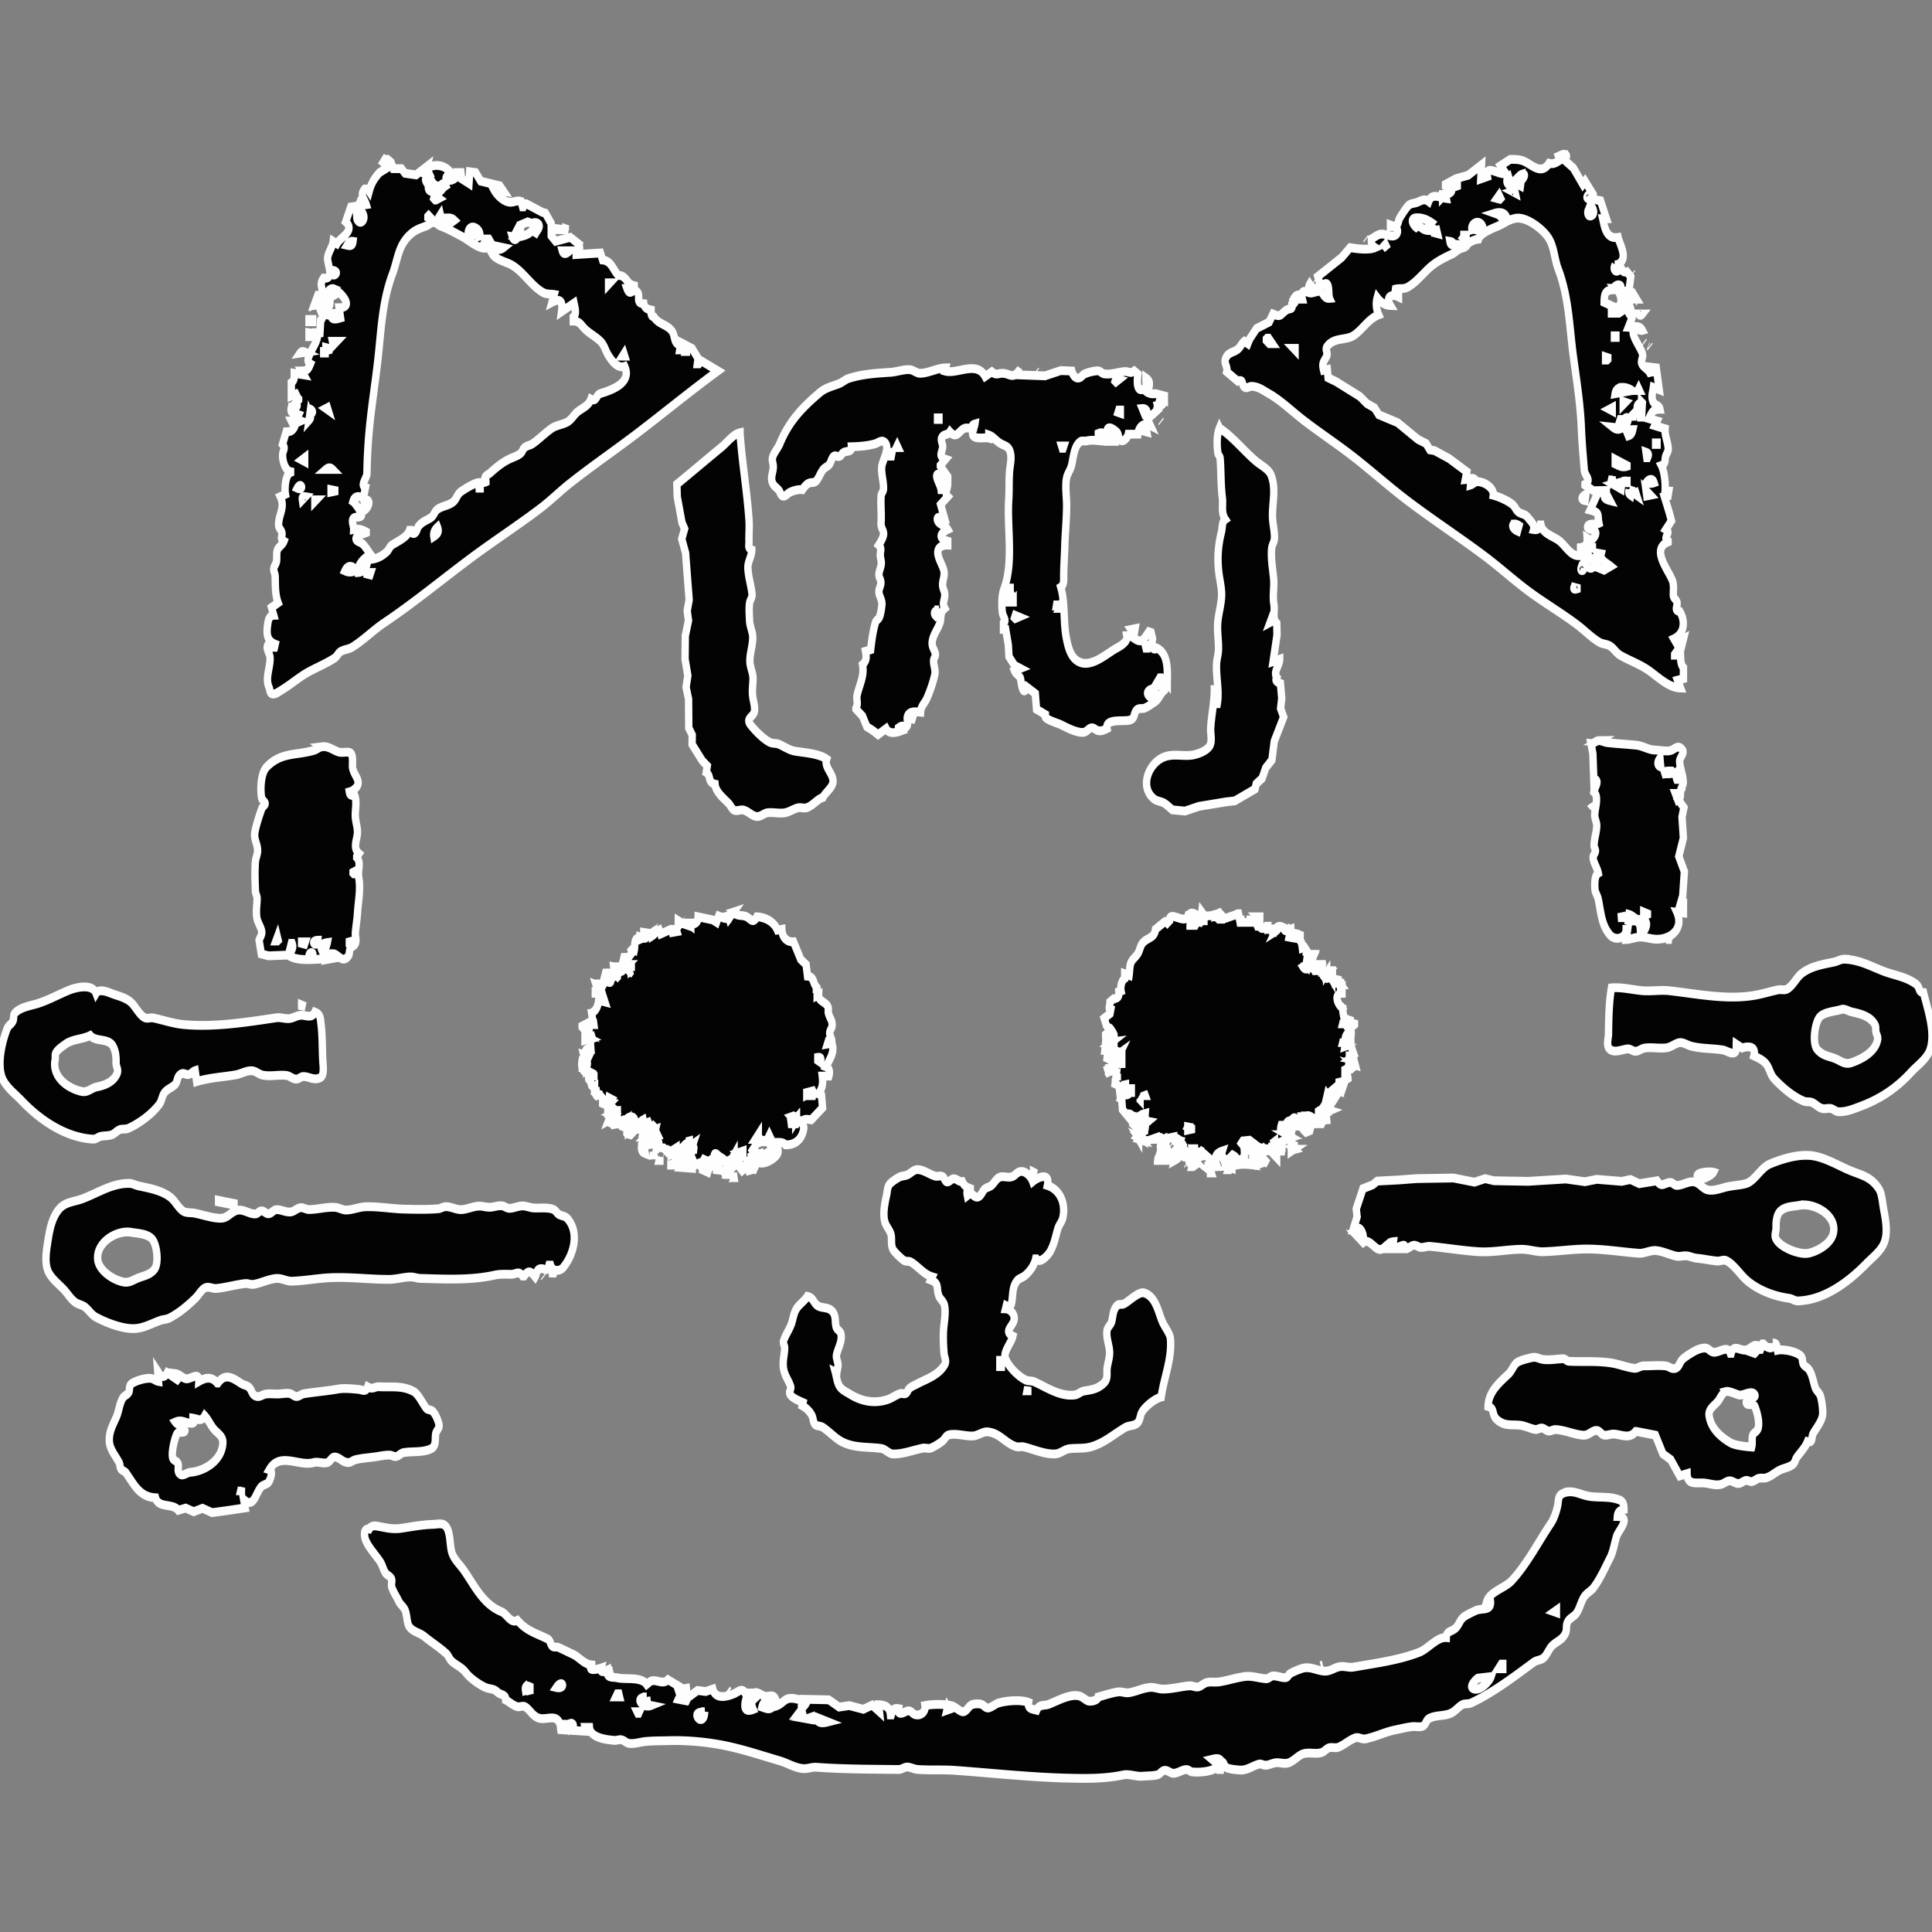 <?xml version="1.0" encoding="UTF-8" standalone="no"?>
<!-- Created with Inkscape (http://www.inkscape.org/) -->

<svg
   width="120"
   height="120"
   viewBox="0 0 120 120"
   version="1.1"
   id="svg1"
   xml:space="preserve"
   inkscape:version="1.4 (e7c3feb100, 2024-10-09)"
   sodipodi:docname="JehuLogo.svg"
   xmlns:inkscape="http://www.inkscape.org/namespaces/inkscape"
   xmlns:sodipodi="http://sodipodi.sourceforge.net/DTD/sodipodi-0.dtd"
   xmlns="http://www.w3.org/2000/svg"
   xmlns:svg="http://www.w3.org/2000/svg"><rect x="0" y="0" width="120" height="120" fill="#808080" stroke="none"/><sodipodi:namedview
     id="namedview1"
     pagecolor="#505050"
     bordercolor="#eeeeee"
     borderopacity="1"
     inkscape:showpageshadow="0"
     inkscape:pageopacity="0"
     inkscape:pagecheckerboard="0"
     inkscape:deskcolor="#505050"
     inkscape:document-units="px"
     inkscape:zoom="4.2308556"
     inkscape:cx="52.117118"
     inkscape:cy="64.880494"
     inkscape:window-width="1536"
     inkscape:window-height="836"
     inkscape:window-x="0"
     inkscape:window-y="0"
     inkscape:window-maximized="1"
     inkscape:current-layer="layer1" /><defs
     id="defs1" /><g
     inkscape:label="Layer 1"
     inkscape:groupmode="layer"
     id="layer1"
     transform="matrix(1,0,0,1.194,0,-19.736)"><path
       id="path24"
       style="fill:#030303;fill-opacity:1;stroke:#fefefe;stroke-width:0.458;stroke-opacity:1;stroke-dasharray:none"
       d="m 97.164,24.557 c -0.118,-0.012 -0.25,0.062 -0.355,0.101 l 0.09,0.203 c -0.255,0.122 -0.381,0.227 -0.684,0.163 -0.468,0.612 -1.024,0.111 -1.51,-0.089 -0.29,-0.119 -0.595,-0.115 -0.906,-0.115 l -0.594,0.325 0.32,0.407 c -0.391,0.126 -1.284,-0.534 -1.141,0.162 l -0.41,0.122 0.045,-0.732 -0.822,0.539 -0.773,0.184 -0.639,0.293 v 0.082 c 0.44,0.138 0.561,0.338 0,0.446 l 0.045,0.204 c -0.423,-0.046 -0.883,-0.3 -1.094,0.162 -0.259,-0.164 -0.417,-0.065 -0.684,0.032 -0.218,0.079 -0.45,0.043 -0.619,0.217 -0.162,0.166 -0.38,0.442 -0.506,0.631 -0.108,0.162 -0.024,0.279 -0.244,0.379 v 0.041 c 0.165,0.144 0.176,0.411 -0.092,0.482 -0.211,0.056 -0.539,-0.096 -0.773,-0.09 -0.228,0.005 -0.448,0.158 -0.639,0.258 -0.009,0.211 0.008,0.338 0.229,0.447 -0.382,0.143 -1.14,0.06 -1.551,0 l -0.516,0.509 -1.492,0.994 0.184,0.528 h 0.045 c 0.579,-0.541 0.396,0.411 0.502,0.609 -0.339,0.025 -0.363,-0.258 -0.598,-0.405 -0.242,-0.152 -0.447,-0.079 -0.633,-0.325 -0.133,0.199 -0.014,0.293 0.137,0.446 -0.263,0.054 -0.566,-0.285 -0.639,0.122 -0.26,-0.054 -0.367,-0.003 -0.502,0.203 0.163,0.137 0.088,0.207 -0.092,0.284 0.039,0.299 -0.148,0.167 -0.354,0.287 -0.399,0.234 -0.314,0.391 -0.832,0.201 l -0.24,0.421 -0.779,0.332 -0.432,0.552 -0.113,0.24 -0.213,-0.125 c -0.175,0.116 -0.247,0.306 -0.418,0.418 -0.292,0.191 -0.66,0.148 -0.773,0.558 -0.052,0.191 0.166,0.363 0.096,0.608 l 0.684,0.488 c 0.411,-0.147 0.202,0.26 0.471,0.335 0.129,0.036 0.264,-0.07 0.396,-0.064 0.44,0.02 0.679,0.194 1.049,0.369 0.758,0.358 1.446,0.924 2.143,1.374 0.955,0.619 1.96,1.177 2.92,1.791 1.216,0.777 2.355,1.645 3.57,2.417 1.574,0.999 3.228,1.899 4.807,2.892 0.865,0.544 1.676,1.156 2.535,1.705 1.045,0.668 2.179,1.212 3.225,1.877 0.443,0.282 0.867,0.652 1.342,0.886 0.207,0.102 0.459,0.09 0.662,0.194 0.243,0.125 0.377,0.36 0.641,0.487 0.54,0.26 1.114,0.432 1.643,0.717 0.641,0.346 1.312,0.969 2.098,0.984 l -0.184,-0.407 0.365,-0.082 v -0.568 c -0.179,-0.156 -0.171,-0.434 -0.182,-0.65 h -0.365 v -0.041 l 0.137,-0.162 h 0.092 l 0.09,0.121 0.229,-0.771 -0.455,0.203 -0.139,-0.203 c 0.656,-0.257 0.728,-0.92 0.365,-1.423 -0.381,-0.037 -0.116,-0.274 -0.174,-0.478 -0.043,-0.153 -0.223,-0.193 -0.227,-0.375 -0.005,-0.245 0.049,-0.496 -0.049,-0.732 -0.228,-0.549 -1.372,-1.645 -0.279,-2.03 v -0.041 c -0.377,-0.195 0.24,-0.422 -0.137,-0.609 l 0.348,-0.45 -0.141,-0.443 -0.299,-0.813 0.229,-0.041 0.045,-0.243 h -0.229 c 0.034,-0.365 -0.034,-1.018 -0.227,-1.339 0.278,-0.088 0.193,-0.238 0.254,-0.452 0.038,-0.132 0.171,-0.266 0.168,-0.402 -0.008,-0.339 -0.223,-0.696 -0.195,-1.055 l -0.639,-0.163 0.137,-0.243 -0.5,-0.122 c 0.189,-0.334 0.23,-0.486 0.684,-0.487 -0.055,-0.224 -0.272,-0.182 -0.398,-0.353 -0.179,-0.242 -0.051,-0.536 -0.012,-0.786 l 0.365,0.122 -0.184,-1.137 -0.41,-0.041 0.229,0.243 -0.229,0.041 c -0.118,-0.177 -0.343,-0.25 -0.465,-0.415 -0.12,-0.163 0.056,-0.343 0.025,-0.519 -0.056,-0.321 -0.804,-1.058 -0.525,-1.322 0.09,-0.085 0.347,0.101 0.508,0.063 -0.201,-0.32 -0.538,-0.153 -0.865,-0.163 l 0.229,-0.487 v -0.041 c -0.177,-0.129 -0.351,-0.317 -0.092,-0.446 -0.081,-0.221 -0.252,-0.736 -0.502,-0.813 v -0.041 l 0.41,-0.121 0.102,-0.681 -0.238,-0.254 c -0.351,0.085 -0.287,-0.228 -0.502,-0.366 v -0.041 c 0.577,-0.314 0.072,-0.976 -0.045,-1.382 -0.733,0.107 -0.842,-0.529 -0.957,-0.975 h 0.227 l -0.363,-0.934 c -0.258,-0.043 -0.509,-0.036 -0.457,-0.325 L 98.449,25.957 98.312,26.119 97.727,25.271 97.127,24.819 c 0.134,-0.046 0.281,-0.237 0.037,-0.262 z m -73.184,0.262 -0.045,0.082 -0.047,-0.041 -0.09,0.122 0.318,0.243 -0.547,0.284 c -0.331,0.32 -0.501,0.544 -0.639,0.975 l -0.092,-0.122 h -0.182 c -0.324,0.317 -0.026,0.484 0.092,0.813 l -0.959,0.121 -0.318,0.772 c 0.621,0.468 -0.346,0.818 -0.547,1.137 l -0.229,-0.121 c -0.047,0.308 -0.301,0.55 -0.346,0.853 -0.042,0.288 0.465,1.155 -0.248,1.057 -0.299,0.337 -0.046,0.507 -0.045,0.893 0.181,0.097 0.143,0.209 0,0.325 0.055,0.206 0.053,0.346 -0.137,0.487 0.092,0.2 0.215,0.324 0,0.488 l -0.045,0.65 h -0.275 v 0.039 h 0.139 c -3.67e-4,0.422 -0.322,0.719 -0.506,1.097 -0.09,0.186 -0.184,0.371 0.049,0.487 -0.134,0.275 -0.195,0.365 -0.547,0.366 l 0.137,0.204 -0.594,-0.082 c -1.45e-4,0.195 0.026,0.379 -0.182,0.487 v 0.691 l 0.455,-0.162 -0.182,0.162 0.182,0.163 v 0.039 l -0.182,0.163 c 0.242,0.197 -0.056,0.293 -0.273,0.243 -0.088,0.347 0.169,0.278 0.455,0.366 l -0.137,0.243 0.273,0.082 -0.318,0.122 c -0.089,0.292 -0.232,0.461 -0.592,0.446 l -0.229,0.65 c 0.215,0.205 0.024,0.306 0.008,0.531 -0.021,0.291 0.146,0.835 0.494,0.892 v 0.039 c -0.33,0.108 -0.38,0.856 -0.32,1.138 l -0.318,0.121 c 0.311,0.575 -0.095,0.893 -0.109,1.463 -0.004,0.163 0.163,0.256 0.205,0.404 0.062,0.215 -0.16,0.302 0.131,0.449 -0.088,0.198 -0.313,0.272 -0.402,0.45 -0.081,0.161 -0.026,0.427 -0.062,0.606 -0.028,0.135 -0.145,0.233 -0.166,0.369 -0.023,0.15 0.079,0.261 0.084,0.404 0.016,0.474 -0.013,0.932 0.184,1.38 l -0.41,0.243 0.137,0.407 c -0.299,0.012 -0.342,0.269 -0.379,0.487 -0.073,0.433 -0.071,0.836 0.469,1.016 l -0.045,0.162 h -0.092 c -0.057,-0.09 -0.231,-0.286 -0.33,-0.108 -0.112,0.2 0.138,0.436 0.148,0.637 0.027,0.512 -0.321,1.068 -0.066,1.543 0.052,0.097 0.047,0.292 0.172,0.34 0.169,0.064 0.394,-0.079 0.533,-0.149 0.459,-0.23 0.88,-0.512 1.322,-0.765 0.652,-0.373 1.397,-0.579 2.051,-0.943 0.158,-0.088 0.216,-0.259 0.373,-0.338 0.219,-0.111 0.495,-0.112 0.723,-0.23 0.688,-0.357 1.285,-0.87 1.961,-1.251 1.848,-1.041 3.55,-2.219 5.336,-3.338 1.439,-0.901 2.945,-1.716 4.377,-2.625 0.635,-0.403 1.201,-0.878 1.824,-1.291 1.37,-0.908 2.81,-1.732 4.195,-2.616 1.68,-1.073 3.314,-2.201 5.018,-3.246 l -1.049,-0.528 -0.139,0.162 h -0.09 l 0.045,-0.284 -0.373,-0.516 -0.768,-0.337 v 0.162 c -0.404,-0.104 -0.263,-0.506 -0.498,-0.749 -0.327,-0.339 -0.815,-0.332 -1.098,-0.713 -0.21,-0.026 -0.181,-0.21 -0.182,-0.366 -0.269,-0.047 -0.373,-0.091 -0.457,-0.325 -0.547,-0.011 -0.156,-0.427 -0.422,-0.633 -0.266,-0.205 -0.42,0.317 -0.627,-0.179 l 0.457,-0.041 v -0.082 c -0.404,-0.077 -0.4,-0.309 -0.703,-0.48 -0.126,-0.071 -0.267,-0.024 -0.369,-0.138 -0.272,-0.304 -0.397,-0.683 -0.889,-0.721 l -0.137,-0.366 -1.506,0.08 v -0.162 c 0.341,-0.051 0.161,-0.287 0.184,-0.366 l -0.549,-0.366 -0.912,0.204 -0.273,-0.284 -0.002,-0.638 -0.361,-0.541 -0.184,-0.041 -1.002,-0.446 h -0.047 -0.045 l -0.092,0.162 h -0.045 l -0.092,-0.284 c -0.276,-0.073 -0.425,0.051 -0.684,0.042 -0.389,-0.013 -0.827,-0.368 -1.004,-0.651 l 0.594,0.082 -0.229,-0.284 -1.186,-0.243 -0.32,-0.447 -0.363,-0.041 -0.047,0.609 -0.455,-0.243 -0.047,-0.325 h -0.137 -0.045 l 0.045,0.162 c -0.196,0.098 -0.344,0.258 -0.592,0.246 -0.404,-0.019 -0.081,-0.327 0.092,-0.408 -0.298,-0.354 -0.911,-0.492 -1.414,-0.243 -0.11,0.054 -0.051,-0.068 -0.047,-0.082 l -0.684,0.447 -0.684,-0.082 -0.229,-0.243 h -0.502 l -0.137,-0.325 -0.227,-0.163 z m 2.6,0.609 0.045,0.082 h -0.092 z m 67.953,0.166 c 0.298,-0.075 0.083,0.261 -0.051,0.322 l -0.045,0.284 -0.273,-0.122 c -0.076,0.39 -0.848,0.007 -0.457,-0.325 0.198,0.573 0.561,-0.092 0.826,-0.159 z M 26.617,25.784 c 0.146,0.035 0.219,0.225 0.322,0.312 0.115,0.097 0.268,0.113 0.416,0.146 0.074,-0.178 0.207,-0.22 0.318,-0.041 -0.272,0.152 -0.302,0.413 -0.684,0.366 V 26.444 C 26.671,26.562 26.554,26.396 26.625,26.119 26.424,26.046 26.325,25.714 26.617,25.784 Z m 63.703,0.334 c 0.042,-0.027 0.104,-0.026 0.195,0.001 v 0.082 l -0.273,0.082 c 0.015,-0.083 0.036,-0.138 0.078,-0.165 z m -63.33,0.286 -0.137,0.041 z m 67.072,0.066 c 0.027,0.01 0.041,0.04 0.055,0.098 l -0.182,-0.082 c 0.062,-0.017 0.1,-0.026 0.127,-0.016 z m -4.459,0.178 v 0.122 l 0.137,-0.122 z m 9.074,0 c 0.242,0.33 -0.328,0.252 0,0 z m -71.688,0.041 0.273,0.163 -0.182,0.082 h -0.047 l -0.09,-0.082 z m 66.123,0 0.092,0.163 -0.045,0.041 -0.184,-0.041 z m -70.957,0.245 0.229,0.121 z m 76.613,0.284 c 0.17,0.061 0.32,0.406 0.115,0.516 -0.237,0.128 -0.307,-0.13 -0.23,-0.273 0.043,-0.081 0.082,-0.158 0.115,-0.243 z m -76.658,0.203 c 0.315,-0.059 0.638,0.345 0.424,0.596 -0.15,0.176 -0.356,0.016 -0.371,-0.149 -0.015,-0.159 -0.004,-0.289 -0.053,-0.447 z m 71.154,0.178 c 0.134,0.026 0.248,0.096 0.305,0.229 -0.193,0.049 -0.345,0.036 -0.457,-0.122 l -0.273,-0.082 c 0.136,-0.036 0.292,-0.051 0.426,-0.025 z m -65.91,0.106 0.045,0.163 H 27.264 v -0.041 z m -0.73,0.041 0.137,0.122 h -0.045 l -0.137,-0.041 v -0.041 z m 61.381,0.111 c 0.331,-0.005 0.638,0.096 0.912,0.255 l -0.227,0.243 0.318,0.082 v 0.041 c -0.298,0.111 -0.696,0.009 -0.867,-0.245 l -0.182,0.122 c -0.238,-0.167 -0.391,-0.492 0.045,-0.498 z m -60.377,0.012 c 0.244,0.003 0.395,-0.041 0.592,0.121 l -0.318,0.203 -0.365,-0.284 z m 66.535,0.012 c 0.674,-0.079 1.693,0.58 2.037,1.051 0.342,0.468 0.348,1.067 0.578,1.577 0.683,1.512 0.696,3.007 0.951,4.59 0.201,1.242 0.43,2.439 0.492,3.698 0.036,0.73 0.113,1.466 0.184,2.194 0.029,0.296 0.476,0.514 0.043,0.73 v 0.041 l 0.521,0.293 0.664,-0.009 c -0.1,0.117 -0.21,0.116 -0.363,0.082 l -0.502,0.934 c 0.639,0.14 0.433,0.218 0.547,0.691 -0.176,0.075 -0.593,-0.018 -0.688,0.137 -0.116,0.189 0.312,0.177 0.398,0.23 0.238,0.147 -0.055,0.448 -0.213,0.526 l -0.229,-0.121 c 0.023,0.276 -0.084,0.454 -0.41,0.487 v 0.041 c 0.363,0.094 0.637,0.729 1.004,0.65 v -0.407 l 0.273,0.041 c -0.106,0.325 0.338,0.473 0.592,0.65 l -0.41,0.203 -0.592,-0.203 H 98.996 c -0.335,0.386 -0.678,-0.377 -0.684,-0.609 -0.633,0.272 -1.045,-0.449 -1.465,-0.719 -0.39,-0.251 -1.02,-0.357 -1.135,-0.825 h -0.045 c -0.064,0.215 -0.163,0.277 -0.41,0.243 0.089,-0.266 -0.209,-0.453 -0.381,-0.647 -0.153,-0.173 -0.383,-0.147 -0.572,-0.274 -0.145,-0.097 -0.199,-0.258 -0.334,-0.361 -0.269,-0.206 -0.869,-0.427 -1.221,-0.504 0.061,-0.39 -0.593,-0.721 -1.002,-0.703 -0.145,0.006 -0.271,0.138 -0.412,0.173 0.017,-0.192 0.096,-0.28 0.318,-0.243 -0.147,-0.202 -0.416,-0.061 -0.639,-0.041 l 0.092,-0.407 -1.096,-0.685 -0.91,-0.414 -0.289,-0.041 -0.227,-0.324 -0.52,-0.224 -1.258,-0.867 -1.168,-0.411 -0.264,-0.354 -0.471,-0.226 -0.438,-0.37 -1.492,-0.778 -0.482,-0.195 -0.051,-0.431 -0.229,0.041 c -0.116,-0.401 0.002,-0.418 0.191,-0.739 0.097,-0.165 -0.122,-0.327 0.025,-0.498 0.427,-0.496 1.187,-0.298 1.68,-0.587 0.542,-0.319 0.907,-0.865 1.523,-1.06 -0.146,-0.278 -0.189,-0.595 -0.09,-0.893 0.212,0.235 0.468,0.397 0.82,0.407 -0.299,-0.424 0.024,-0.645 0.502,-0.447 v -0.203 l -0.229,0.082 0.045,-0.284 c 0.258,-0.054 0.491,0.017 0.748,-0.099 0.465,-0.21 0.892,-0.642 1.279,-0.949 0.465,-0.368 0.929,-0.555 1.484,-0.775 0.197,-0.078 0.346,-0.235 0.547,-0.29 l -0.137,-0.162 v -0.041 l 0.502,0.041 c 0.127,-0.186 0.492,-0.306 0.73,-0.325 0.114,-0.313 0.864,-0.556 1.186,-0.67 0.392,-0.139 0.704,-0.363 1.141,-0.414 z m -61.383,0.191 0.273,0.082 c 0.142,-0.096 0.457,-0.047 0.436,0.16 -0.012,0.114 -0.144,0.231 -0.207,0.326 l -0.229,-0.122 c -0.179,0.201 -0.497,0.28 -0.775,0.325 l -0.045,-0.203 -0.229,0.041 0.229,-0.366 h 0.045 v 0.243 h 0.047 v -0.325 z m 59.008,0.02 c 0.072,0.004 0.144,0.03 0.207,0.085 0.086,0.074 0.196,0.308 0.016,0.348 -0.186,0.042 -0.368,-0.097 -0.584,-0.047 -0.062,-0.21 0.146,-0.398 0.361,-0.386 z m -64.838,0.01 c 0.155,0.016 0.265,0.14 0.408,0.185 0.505,0.158 0.883,0.347 1.359,0.554 0.406,0.177 1.298,0.869 1.691,0.49 l 0.41,0.082 v -0.082 l 0.457,0.082 c -0.198,0.135 -0.539,0.138 -0.775,0.08 -0.017,0.481 0.806,0.621 1.184,0.778 0.793,0.331 1.292,1.126 2.059,1.479 0.202,0.093 0.458,0.067 0.68,0.099 l -0.137,0.407 c 0.592,-0.261 0.667,0.015 0.592,0.487 l 0.775,-0.447 c 0.053,0.215 0.189,0.585 -0.045,0.732 v 0.203 c 0.43,0.003 0.491,0.242 0.789,0.465 0.285,0.214 0.664,0.38 0.924,0.609 0.214,0.189 0.285,0.454 0.441,0.673 0.223,0.313 0.596,0.741 1.037,0.609 0.465,0.861 -0.79,1.23 -1.5,1.411 -0.293,0.075 -0.234,0.462 -0.598,0.296 -0.163,0.402 -0.633,0.474 -0.936,0.743 -0.194,0.173 -0.307,0.352 -0.568,0.463 -0.302,0.129 -0.665,0.153 -0.951,0.324 -0.399,0.238 -0.754,0.544 -1.154,0.781 -0.151,0.09 -0.345,0.103 -0.49,0.195 -0.128,0.081 -0.146,0.223 -0.258,0.309 -0.167,0.129 -0.494,0.214 -0.699,0.297 -0.448,0.182 -0.798,0.424 -1.174,0.707 -0.197,0.148 -0.47,0.185 -0.291,0.445 v 0.041 c -0.186,0.074 -0.354,0.005 -0.547,0.051 -0.29,0.07 -0.748,0.304 -1.002,0.453 -0.234,0.137 -0.269,0.381 -0.473,0.528 -0.28,0.201 -0.688,0.217 -0.977,0.389 -0.185,0.11 -0.23,0.338 -0.426,0.443 -0.291,0.157 -0.5,0.186 -0.748,0.434 -0.102,0.103 -0.116,0.313 -0.262,0.375 -0.13,0.055 -0.183,-0.073 -0.217,-0.154 h -0.092 c -0.144,0.369 -0.744,0.57 -1.092,0.768 -0.149,0.085 -0.18,0.228 -0.301,0.329 -0.315,0.264 -0.787,0.452 -1.207,0.405 -0.019,0.361 -0.17,0.663 -0.592,0.691 -0.064,-0.413 0.383,-0.778 0.775,-0.934 -0.145,-0.161 -0.352,-0.451 -0.521,-0.571 -0.104,-0.074 -0.458,-0.118 -0.371,-0.306 0.062,-0.133 0.475,-0.208 0.619,-0.261 v -0.039 c -0.312,-0.137 -0.432,-0.167 -0.775,-0.122 0.011,-0.162 -0.142,-0.418 -0.045,-0.555 0.115,-0.163 0.384,-0.028 0.516,-0.16 0.097,-0.097 -0.385,-0.673 -0.518,-0.746 0.098,-0.302 0.371,-0.308 0.639,-0.163 l 0.137,-0.568 c -0.348,-0.099 0.088,-0.486 0.092,-0.732 0.013,-0.813 0.072,-1.668 0.17,-2.478 0.139,-1.142 0.351,-2.274 0.506,-3.412 0.21,-1.543 0.251,-2.997 0.902,-4.469 0.354,-0.8 0.352,-1.507 1.145,-2.094 0.32,-0.237 0.595,-0.295 0.967,-0.418 0.151,-0.05 0.295,-0.196 0.467,-0.178 z m 59.414,0.131 v 0.082 h 0.273 z m -56.949,0.112 c 0.053,0.008 0.113,0.028 0.178,0.066 0.067,0.039 0.124,0.089 0.162,0.152 0.045,0.074 0.051,0.158 0.062,0.24 l -0.137,0.039 -0.092,-0.162 c -0.093,0.036 -0.19,0.081 -0.287,0.106 -0.34,0.09 -0.26,-0.495 0.113,-0.442 z m 5.281,0.092 v 0.041 h 0.41 z m 0.455,0 v 0.041 h 0.137 z m 54.086,0.08 0.045,0.163 -0.182,-0.041 v -0.082 z m -56.959,0.122 0.047,0.041 z m 58.418,0.122 H 91.062 v 0.041 c -0.159,0.071 -0.238,0.074 -0.365,-0.041 z m -58.873,0.08 0.318,0.041 c -0.11,0.175 -0.255,0.144 -0.318,-0.041 z m 52.99,0.082 0.045,0.041 z m -54.633,0.041 h 0.184 l 0.137,0.203 -0.41,-0.039 z m -8.254,0.122 c -0.032,0.216 -0.131,0.25 -0.365,0.203 0.101,-0.139 0.172,-0.228 0.365,-0.203 z m 68.131,0 c 0.158,0.023 0.202,0.061 0.229,0.203 -0.158,-0.023 -0.202,-0.061 -0.229,-0.203 z m -4.014,0.162 0.139,0.243 L 86,29.288 Z m -55.771,0.203 0.045,0.041 z m 0.137,0.082 0.045,0.041 z m 4.516,0.041 h 0.455 c -0.154,0.141 -0.376,0.248 -0.455,0 z m 65.395,0.732 0.227,0.041 0.047,0.08 c -0.045,0.377 -0.491,0.202 -0.273,-0.121 z m -79.76,0.284 c 0.73,0.002 0.021,0.561 0,0 z m 80.809,0.162 0.045,0.041 z m -19.701,0.325 0.045,0.041 z m -43.869,0.163 h 0.09 l -0.09,0.082 z m 62.818,0.125 c 0.1,0.046 0.086,0.158 -0.252,0.159 0.285,0.261 0.394,0.579 0.273,0.934 l 0.182,-0.041 0.092,0.203 -0.365,0.204 h -0.455 v -0.243 l 0.273,-0.041 -0.73,-0.284 c 0.009,-0.397 0.048,-0.643 0.549,-0.65 0.12,-0.265 0.334,-0.286 0.434,-0.24 z m -79.887,0.189 c 0.446,0.162 1.312,0.983 0.332,0.985 l 0.09,0.528 c -0.227,0.057 -0.542,0.145 -0.592,-0.122 l -0.273,-0.041 c 0.011,-0.313 0.355,-0.538 0.137,-0.853 l 0.318,-0.162 c -0.085,-0.023 -0.256,-0.032 -0.307,-0.106 -0.106,-0.154 0.151,-0.281 0.295,-0.229 z m 80.592,0.09 0.047,0.447 h 0.273 z m -81.582,0.245 -0.229,0.528 c 0.378,-0.052 0.274,-0.276 0.365,-0.528 z m 60.971,0.041 h 0.137 l 0.045,0.162 H 80.664 Z m 19.746,0.284 0.045,0.041 z m 1.275,0 0.047,0.041 z m -61.686,0.026 0.016,0.028 z M 19.375,32.538 l 0.045,0.041 z m 1.387,0.296 c -0.056,-0.003 -0.126,0.016 -0.201,0.029 v 0.039 l 0.318,0.041 c -0.019,-0.08 -0.061,-0.106 -0.117,-0.109 z m 81.018,0.029 c 0.083,0.097 0.142,0.093 0.227,0 z m -82.588,0.284 v 0.121 h 0.229 v -0.121 z m 0,0.691 v 0.203 h 0.229 l 0.137,-0.163 z m 81.082,0.162 h 0.092 v 0.082 h -0.092 z m -21.57,0.122 h 0.092 l 0.229,0.284 h -0.184 l -0.182,-0.163 v -0.082 z m -58.053,0.162 h 0.275 l -0.229,0.203 z m 81.447,0.041 0.047,0.041 z m -59.83,0.162 v 0.245 h -0.047 z m 60.195,0.041 0.045,0.041 z m -0.105,0.015 0.029,0.013 z m -82.117,0.067 0.184,0.041 v 0.082 l -0.184,0.041 z m 22.393,0.041 v 0.162 h -0.047 z m 37.713,0 h 0.092 v 0.082 z m -61.557,0.162 c -0.052,0.003 -0.1,0.027 -0.145,0.082 l 0.32,-0.041 c -0.066,-0.027 -0.124,-0.044 -0.176,-0.041 z m 1.314,0 h 0.092 v 0.082 h -0.092 z m 18.652,0.122 0.045,0.122 H 38.664 Z m 60.971,0.163 0.137,0.039 v 0.082 l -0.045,0.041 h -0.092 z m -40.996,0.568 c -0.511,0.005 -1.024,0.265 -1.551,0.281 -0.267,0.008 -0.436,-0.177 -0.684,-0.188 -0.398,-0.017 -0.797,0.116 -1.172,0.137 -0.867,0.048 -1.754,0.087 -2.609,0.319 -0.212,0.057 -0.387,0.203 -0.598,0.273 -0.409,0.135 -0.828,0.205 -1.186,0.458 -1.088,0.769 -1.927,1.504 -2.49,2.657 -0.119,0.243 -0.391,0.487 -0.459,0.735 -0.043,0.158 0.043,0.293 0.049,0.446 0.013,0.33 -0.233,0.597 -0.008,0.931 0.093,0.138 0.26,0.208 0.367,0.335 0.067,0.079 0.093,0.216 0.193,0.268 0.162,0.084 0.31,-0.098 0.436,-0.159 0.216,-0.105 0.576,-0.185 0.818,-0.156 0.11,-0.125 0.241,-0.285 0.414,-0.343 0.157,-0.052 0.335,0.003 0.459,-0.122 0.169,-0.172 0.249,-0.413 0.424,-0.589 0.109,-0.109 0.273,-0.149 0.375,-0.259 0.105,-0.113 0.152,-0.358 0.289,-0.433 0.093,-0.051 0.211,0.034 0.312,0.02 0.127,-0.017 0.159,-0.135 0.254,-0.194 0.195,-0.12 0.562,-0.012 0.527,-0.315 0.492,-0.012 0.971,-0.039 1.457,-0.152 0.201,-0.047 0.416,-0.239 0.617,-0.069 0.338,0.287 -0.171,0.957 -0.201,1.275 -0.035,0.371 0.127,0.758 0.113,1.138 -0.005,0.142 -0.139,0.231 -0.15,0.369 -0.038,0.467 0.036,0.947 -0.004,1.418 -0.018,0.211 0.138,0.338 0.16,0.529 0.02,0.172 -0.199,0.467 -0.305,0.608 0.202,0.161 0.108,0.276 0.098,0.488 -0.008,0.167 0.079,0.318 0.062,0.487 -0.018,0.192 -0.146,0.384 -0.146,0.568 1.1e-5,0.14 0.119,0.254 0.123,0.395 0.005,0.185 -0.15,0.353 -0.121,0.539 0.033,0.208 0.202,0.39 0.184,0.611 -0.014,0.169 -0.08,0.528 -0.162,0.676 -0.059,0.106 -0.195,0.143 -0.238,0.262 -0.16,0.439 -0.235,0.952 -0.301,1.417 l -0.318,0.082 c 0.059,0.282 0.082,0.496 -0.184,0.691 0.126,0.598 -0.19,1.031 -0.336,1.586 -0.068,0.257 0.093,0.43 -0.074,0.688 v 0.041 l 0.408,0.366 0.268,0.552 0.352,0.185 0.344,0.226 0.498,-0.313 c 0.186,0.303 0.607,0.215 0.912,0.122 l -0.137,-0.122 v -0.041 c 0.166,-0.102 0.263,-0.141 0.41,0 0.295,-0.143 0.06,-0.379 0.15,-0.608 0.114,-0.289 0.55,-0.226 0.809,-0.204 0.026,-0.343 0.246,-0.441 0.396,-0.732 0.196,-0.377 0.376,-0.807 0.486,-1.218 0.066,-0.246 -0.083,-0.483 -0.074,-0.727 0.005,-0.13 0.142,-0.232 0.109,-0.363 -0.053,-0.21 -0.214,-0.336 -0.199,-0.576 0.023,-0.37 0.355,-0.707 0.48,-1.026 0.119,-0.303 -0.038,-0.511 0.305,-0.761 -0.168,-0.272 -0.027,-0.372 -0.002,-0.65 0.02,-0.222 -0.115,-0.348 -0.133,-0.536 -0.023,-0.248 0.149,-0.482 0.08,-0.764 -0.073,-0.301 -0.441,-0.73 -0.369,-1.039 0.058,-0.249 0.375,-0.309 0.607,-0.302 v -0.203 c -0.611,-0.142 -0.476,-0.417 0,-0.609 -0.145,-0.216 -0.529,-0.243 -0.625,-0.455 -0.122,-0.267 0.279,-0.198 0.396,-0.073 h 0.045 l -0.258,-0.771 0.441,-0.408 c -0.211,-0.167 -0.002,-0.419 0,-0.65 l -0.365,0.286 h -0.045 c -0.029,-0.21 -0.299,-0.561 -0.273,-0.729 0.02,-0.135 0.173,-0.067 0.246,-0.018 0.175,0.119 0.158,0.249 0.209,0.421 l 0.182,-0.407 -0.41,-0.488 v -0.039 l 0.32,-0.325 c -0.492,-0.153 -0.188,-0.359 -0.178,-0.651 0.006,-0.177 -0.169,-0.349 -0.023,-0.517 0.13,-0.151 0.349,-0.08 0.475,-0.254 0.432,0.401 0.55,-0.06 0.902,-0.181 0.142,-0.048 0.349,0.012 0.51,-0.022 -0.039,-0.132 -0.008,-0.168 0.139,-0.204 -0.028,0.168 -0.166,0.358 -0.143,0.526 0.042,0.308 0.76,0.153 1.008,0.206 v -0.16 c 0.274,0.081 0.409,0.271 0.689,0.421 0.287,0.154 0.532,0.131 0.643,0.471 0.106,0.327 -0.019,0.696 -0.047,1.026 -0.041,0.482 -0.012,0.969 -0.049,1.452 -0.114,1.487 0.324,3.275 -0.311,4.671 -0.132,0.289 -0.136,0.912 -0.078,1.218 0.035,0.183 0.28,0.404 0.064,0.528 v 0.325 h 0.137 l 0.164,0.813 0.039,0.603 0.344,0.452 0.365,0.163 -0.365,0.122 c 0.081,0.174 0.263,0.217 0.361,0.37 0.049,0.077 0.123,1.091 0.414,0.482 l 0.516,0.331 0.078,0.821 0.547,0.27 v 0.041 c -0.15,0.196 0.739,0.394 0.957,0.485 0.364,0.152 1.011,0.441 1.414,0.401 0.208,-0.021 0.316,-0.218 0.504,-0.235 0.134,-0.012 0.243,0.102 0.363,0.137 0.204,0.06 0.409,-0.022 0.592,-0.098 -0.128,-0.569 1.079,-0.329 1.459,-0.452 0.305,-0.099 0.181,-0.389 0.418,-0.539 0.133,-0.084 0.302,-0.025 0.449,-0.071 0.206,-0.065 0.437,-0.216 0.625,-0.316 0.266,-0.142 0.359,-0.444 0.605,-0.612 v -0.121 l -0.5,-0.204 0.227,-0.325 h 0.092 l 0.365,0.325 c 0,-0.609 0.117,-1.548 -0.639,-1.869 -0.342,0.222 -0.32,-0.318 -0.273,-0.487 l -0.092,-0.325 -0.137,-0.041 c -0.125,0.144 -0.319,0.475 -0.547,0.475 -0.288,1.05e-4 -0.483,-0.293 -0.82,-0.273 0.083,0.349 -0.439,0.553 -0.717,0.689 -0.669,0.328 -1.693,1.124 -2.473,0.554 -0.351,-0.256 -0.484,-0.745 -0.57,-1.121 -0.198,-0.862 -0.059,-1.81 -0.346,-2.641 0.214,-0.111 0.182,-0.406 0.184,-0.609 0.003,-0.505 0.05,-1.007 0.066,-1.503 0.024,-0.715 0.115,-1.433 0.115,-2.153 0,-0.441 -0.107,-1.001 0,-1.428 0.052,-0.209 0.223,-0.394 0.293,-0.603 0.129,-0.387 0.134,-1.007 0.547,-1.271 0.115,-0.073 0.257,-0.017 0.385,-0.041 0.461,-0.087 0.766,0.013 1.238,0.013 -0.042,-0.195 -0.117,-0.37 0.045,-0.529 0.041,-0.33 0.413,-0.091 0.586,0.036 0.156,0.115 0.087,0.262 0.191,0.389 0.196,0.239 0.504,-0.09 0.545,-0.262 h 0.594 c 0.058,-0.4 0.363,-0.621 0.775,-0.447 l -0.182,-0.325 0.684,-0.528 -0.047,-0.163 c 0.223,-0.007 0.374,-0.068 0.365,-0.284 L 72,37.452 c 0.035,-0.2 0.131,-0.205 0.32,-0.122 v -0.203 l -0.549,-0.122 c -0.288,0.045 -0.546,-0.034 -0.729,-0.243 -0.498,0.23 -0.406,-0.542 -0.365,-0.771 l -0.229,-0.163 c -0.253,0.162 -0.333,0.016 -0.588,0.031 -0.401,0.022 -0.862,0.174 -1.277,0.118 -0.164,-0.022 -0.233,-0.161 -0.416,-0.157 -0.221,0.005 -0.612,0.082 -0.811,0.168 -0.131,0.056 -0.207,0.189 -0.361,0.206 -0.242,0.026 -0.371,-0.192 -0.422,-0.364 l -0.686,-0.023 -0.982,0.274 -1.525,-0.047 0.092,-0.204 -0.092,0.122 -0.137,-0.082 c -0.337,0.359 -0.509,0.116 -0.912,0.082 -0.323,-0.028 -0.427,0.14 -0.729,-0.082 l -0.412,0.243 c -0.533,-0.841 -1.734,-0.093 -2.508,-0.284 z m 5.609,0.162 0.045,0.041 z m 6.84,0.366 c 2.2e-5,0.206 -0.024,0.361 0.182,0.487 0.058,-0.22 0.039,-0.359 -0.182,-0.487 z m -1.869,0.041 0.182,0.041 -0.182,0.121 -0.047,-0.041 z m 31.438,0.445 c 0.21,-0.01 0.453,0.062 0.621,0.165 l -1.049,0.162 c 0.04,-0.225 0.218,-0.317 0.428,-0.326 z m 1.031,0.083 0.045,0.082 h -0.092 z m -0.959,0.65 0.139,0.041 -0.139,0.122 z m -28.865,0.041 v 0.162 h -0.047 z m 30.006,0 0.047,0.041 -0.047,0.732 h -0.092 c -0.077,-0.327 -0.408,-0.613 0.092,-0.772 z m -81.629,0.284 0.045,0.122 -0.137,-0.082 z m 79.805,0 v 0.163 l -0.182,-0.082 z m -80.99,0.041 c 0.17,0.025 0.371,0.151 0.182,0.284 v -0.162 z m 51.805,0 c 0.235,-0.02 0.422,0.2 0.137,0.284 z m -1.459,0.082 h 0.092 v 0.162 l -0.137,-0.041 z m -50.254,0.243 c 0.061,0.13 0.063,0.181 -0.047,0.284 z m 82.176,0 v 0.082 h -0.092 z m -0.404,0.147 c 0.084,-0.019 0.182,0.062 0.039,0.3 -0.194,-0.161 -0.123,-0.281 -0.039,-0.3 z m -42.781,0.015 h 0.09 v 0.082 h -0.09 z m 42.41,0.082 h 0.092 v 0.163 l -0.137,-0.041 z m -82.541,0.082 0.092,0.162 v -0.162 z m 53.994,0 0.045,0.041 z m -11.674,0.243 0.045,0.041 z m 39.766,0.082 0.455,0.041 v 0.041 c -0.177,0.057 -0.306,0.019 -0.455,-0.082 z m -29.004,0.041 -0.137,0.162 0.182,0.041 z m 4.561,0 c -0.176,0.363 -0.165,0.914 -0.098,1.294 0.018,0.105 0.128,0.168 0.139,0.274 0.067,0.681 0.034,1.366 0.137,2.046 0.06,0.4 -0.095,0.784 0.186,1.138 -0.228,0.133 -0.171,0.429 -0.238,0.65 -0.214,0.707 -0.269,1.389 -0.166,2.112 0.058,0.411 0.193,0.829 0.172,1.236 -0.023,0.456 -0.204,0.939 -0.242,1.404 -0.037,0.452 0.064,0.926 0.049,1.382 -0.008,0.243 -0.106,0.486 -0.119,0.732 -0.037,0.693 0.182,1.405 0.045,2.071 h -0.047 l -0.09,-0.732 h -0.047 c -8.3e-5,0.696 -0.188,1.355 -0.227,2.032 -0.016,0.292 0.134,0.72 -0.111,0.959 -0.22,0.215 -0.669,0.358 -0.984,0.407 -0.594,0.092 -1.187,-0.085 -1.777,0.101 -0.956,0.301 -1.565,1.519 -0.68,2.164 0.202,0.147 0.417,0.133 0.633,0.229 0.194,0.086 0.371,0.251 0.547,0.366 h 0.047 l 0.729,0.06 0.867,-0.246 1.688,-0.233 0.539,-0.052 1.256,-0.615 0.074,-0.271 0.367,-0.284 0.223,-0.545 0.385,-0.412 0.148,-0.975 0.582,-1.259 -0.189,-0.447 0.072,-0.528 -0.082,-0.772 c -0.202,-0.067 -0.356,-0.121 -0.229,-0.324 -0.233,-0.282 0.18,-0.603 0.182,-0.936 l -0.41,0.122 0.244,-1.385 -0.016,-0.606 c -0.291,-0.229 -0.107,-0.656 -0.174,-0.974 -0.098,-0.468 0.028,-0.891 -0.02,-1.341 -0.055,-0.514 -0.183,-1.063 -0.121,-1.584 0.023,-0.189 0.164,-0.335 0.172,-0.528 0.014,-0.377 -0.109,-0.736 -0.121,-1.097 -0.025,-0.734 0.247,-1.475 -0.096,-2.192 -0.146,-0.306 -0.637,-0.51 -0.918,-0.708 -0.769,-0.544 -1.445,-1.277 -2.279,-1.73 z m 25.629,0.08 h 0.045 c -0.044,0.163 -0.087,0.273 -0.273,0.325 l -0.137,-0.284 z m -55.408,0.163 c -0.424,0.076 -0.803,0.512 -1.141,0.745 -0.931,0.642 -1.85,1.295 -2.781,1.936 l 0.023,0.65 0.293,1.345 0.164,0.321 -0.178,0.528 0.238,0.732 0.223,2.437 -0.123,0.57 0.082,0.51 -0.199,0.789 -0.014,1.218 0.172,0.854 -0.109,0.608 0.154,0.611 0.014,1.503 0.213,0.369 -0.008,0.484 0.629,0.847 0.314,0.278 -0.064,0.338 c 0.317,0.173 0.073,0.517 0.547,0.609 0.034,0.417 0.555,0.743 0.861,1.019 0.109,0.098 0.185,0.283 0.334,0.337 0.179,0.064 0.391,-0.05 0.584,-0.006 0.274,0.063 0.497,0.285 0.775,0.329 0.266,0.042 0.477,-0.173 0.729,-0.194 0.342,-0.029 0.713,0.053 1.049,0.004 0.292,-0.042 0.543,-0.203 0.822,-0.258 0.183,-0.036 0.365,0.043 0.547,-0.009 0.383,-0.109 0.638,-0.44 1.002,-0.532 0.147,-0.268 0.64,-0.527 0.625,-0.854 -0.02,-0.433 -0.563,-0.715 -0.396,-1.137 -0.482,-0.295 -1.407,-0.332 -1.975,-0.417 -0.362,-0.054 -0.672,-0.249 -1.008,-0.363 -0.171,-0.058 -0.356,-0.022 -0.527,-0.089 -0.409,-0.161 -0.938,-0.615 -1.221,-0.92 -0.327,-0.352 0.215,-0.404 0.25,-0.73 0.028,-0.259 -0.082,-0.52 -0.117,-0.772 -0.04,-0.288 0.019,-0.604 0.025,-0.893 0.006,-0.286 -0.171,-0.561 -0.191,-0.853 -0.03,-0.422 0.178,-0.867 0.174,-1.3 -0.002,-0.28 -0.182,-0.565 -0.197,-0.853 -0.015,-0.283 -0.049,-0.661 0,-0.934 0.029,-0.161 0.171,-0.273 0.152,-0.446 -0.051,-0.475 -0.251,-0.93 -0.256,-1.423 -0.003,-0.284 0.24,-0.567 0.24,-0.893 -0.266,-0.088 -0.163,-0.24 -0.172,-0.447 -0.015,-0.348 0.031,-0.708 0.004,-1.057 -0.12,-1.538 -0.443,-3.076 -0.562,-4.59 z m 22.465,0.003 c 0.058,0.009 0.107,0.045 0.154,0.12 h -0.365 v -0.082 c 0.085,-0.03 0.153,-0.047 0.211,-0.038 z m 0.52,0.079 -0.092,0.366 h 0.41 v -0.041 z m 33.883,0.446 h 0.09 v 0.082 h -0.09 z m -47.107,0.163 0.045,0.082 h -0.092 z m 10.215,0 h 0.137 l -0.047,0.121 h -0.045 z m -10.672,0.325 h 0.137 l -0.045,0.203 h -0.045 z m 46.971,0 c 0.181,0.054 0.164,0.142 0.092,0.284 h -0.045 z m -83.316,0.284 V 40.539 l -0.182,-0.082 z m 81.402,0.082 0.729,0.325 v 0.039 c -0.296,0.078 -0.463,-0.018 -0.729,-0.121 z m -79.871,0.443 c 0.067,-0.002 0.134,0.025 0.203,0.085 h -0.412 c 0.073,-0.053 0.142,-0.083 0.209,-0.085 z m 79.688,0.45 v 0.162 h -0.045 z m 2.4,0.153 c 0.084,0.002 0.158,0.054 0.199,0.172 -0.189,0.057 -0.285,0.056 -0.455,-0.041 0.079,-0.084 0.172,-0.133 0.256,-0.131 z m -1.58,0.09 h 0.092 v 0.082 h -0.092 z m -0.227,0.041 -0.047,0.366 -0.5,-0.245 z m -82.1,0.182 c 0.139,-0.015 0.165,0.271 -0.168,0.143 0.062,-0.099 0.122,-0.138 0.168,-0.143 z m 11.188,0.102 v 0.041 h -0.275 z m -9.258,0.122 0.229,0.039 v 0.041 l -0.229,0.041 z m 80.625,0 0.137,0.039 -0.045,0.245 c -0.133,-0.078 -0.123,-0.15 -0.092,-0.284 z m 1.049,0.039 0.273,0.245 -0.227,0.039 z m -0.639,0.122 0.047,0.122 -0.137,-0.082 z M 99.771,42.205 100,42.571 c -0.252,-0.052 -0.491,-0.154 -0.229,-0.366 z m -1.275,0.041 c -0.214,0.083 -0.365,0.278 -0.047,0.325 z m -79.531,0.121 -0.184,0.163 c -0.025,-0.144 0.022,-0.185 0.184,-0.163 z m 0.592,0.163 h 0.092 l -0.092,0.082 z m 3.055,0 0.047,0.528 c 0.254,-0.152 0.425,-0.587 -0.047,-0.528 z m 71.465,1.258 c 0.065,-0.003 0.155,0.021 0.27,0.083 l -0.092,0.284 c -0.333,-0.12 -0.372,-0.36 -0.178,-0.367 z m -66.904,0.163 c 0.112,0.244 0.01,0.355 -0.227,0.488 -0.038,-0.197 0.06,-0.359 0.227,-0.488 z m 71.506,1.057 h 0.229 v 0.041 l -0.229,0.041 z m -76.93,0.982 c 0.12,-4.1e-4 0.247,0.071 0.363,0.195 -0.244,0.122 -0.427,0.138 -0.686,0.041 0.088,-0.164 0.203,-0.236 0.322,-0.236 z m 76.475,0.034 c 0.334,0.165 -0.143,0.334 0,0 z m -75.428,0.284 h 0.229 l -0.047,0.121 -0.182,-0.039 z m 74.971,0.771 0.182,0.041 v 0.041 c -0.104,0.027 -0.236,0.046 -0.182,-0.082 z m -35.113,0.041 h 0.09 v 0.082 h -0.09 z m 0,0.325 0.137,0.041 v 0.041 l -0.137,0.041 z m 0.273,0.325 v 0.082 h -0.092 z m 2.736,0.041 0.045,0.243 h -0.092 z m 0.182,0.284 0.045,0.082 h -0.09 z m -7.525,0.163 0.047,0.203 -0.229,0.122 c -0.2,-0.174 -0.059,-0.309 0.182,-0.325 z m 4.744,0.284 0.227,0.08 -0.227,0.082 -0.047,-0.041 z m 15.914,0.162 0.092,0.082 v 0.041 l -0.182,0.082 z m -8.48,0.529 -0.229,0.039 0.182,0.204 z m 0.637,0.853 h 0.092 v 0.162 h -0.045 z m 0.549,2.275 c 0.019,0.08 0.046,0.162 0.057,0.243 0.066,0.504 -0.832,0.028 -0.285,-0.206 0.074,-0.032 0.149,-0.033 0.229,-0.038 z m -15.096,1.503 v 0.243 l 0.092,-0.243 z m 42.73,1.192 c -0.198,0.002 -0.291,0.165 -0.502,0.149 l 0.121,0.528 0.061,1.462 0.092,-0.121 c 0.258,0.112 -0.061,0.444 -0.092,0.65 0.342,0.255 0.045,0.879 0.053,1.218 0.004,0.189 0.131,0.362 0.125,0.551 -0.01,0.34 -0.169,0.702 -0.164,1.029 0.002,0.103 0.1,0.186 0.084,0.29 -0.018,0.118 -0.147,0.199 -0.145,0.324 0.005,0.246 0.264,0.553 0.322,0.812 -0.245,0.12 -0.223,0.577 -0.211,0.812 0.01,0.198 0.158,0.347 0.205,0.532 0.17,0.661 0.188,1.324 0.713,1.855 0.359,0.364 1.025,0.184 1.025,-0.274 h 0.092 l -0.092,0.528 c 0.299,-0.008 0.557,-0.122 0.865,-0.125 0.357,-0.004 0.695,0.114 1.055,0.111 0.943,-0.008 1.652,-0.6 1.227,-1.406 l 0.41,0.039 v -0.446 l -0.229,0.082 0.184,-0.529 0.102,-1.259 -0.346,-0.79 0.285,-0.956 -0.086,-1.097 0.119,-0.484 -0.348,-0.41 c 0.192,-0.123 0.11,-0.3 0.146,-0.487 0.028,-0.143 0.157,-0.259 0.16,-0.407 0.007,-0.335 -0.199,-0.74 -0.225,-1.095 -0.014,-0.197 0.336,-0.437 0.162,-0.619 -0.279,-0.292 -0.458,-0.003 -0.746,0.054 -0.265,0.052 -0.678,-0.03 -0.959,-0.031 -0.356,-7.14e-4 -0.752,-0.219 -1.139,-0.252 -0.606,-0.051 -1.219,-0.077 -1.824,-0.136 -0.168,-0.016 -0.334,-0.103 -0.502,-0.101 z m -79.303,0.319 c -0.189,0.019 -0.324,0.139 -0.502,0.184 -1.106,0.278 -2.055,0.082 -2.955,0.873 -0.366,0.322 -0.403,1.187 -0.305,1.613 0.026,0.11 0.236,0.194 0.215,0.3 -0.019,0.094 -0.165,0.142 -0.203,0.233 -0.149,0.355 -0.359,0.869 -0.436,1.256 -0.07,0.351 0.17,0.603 0.172,0.934 0.001,0.205 -0.111,0.37 -0.133,0.568 -0.053,0.486 -0.024,1.059 -0.002,1.543 0.006,0.141 0.11,0.268 0.105,0.407 -0.011,0.32 -0.078,0.64 -0.02,0.975 0.045,0.26 0.302,0.534 0.309,0.771 0.004,0.138 -0.116,0.28 -0.168,0.407 l 0.139,0.714 0.453,0.098 1.232,-0.041 0.182,-0.609 h 0.045 c 0.125,0.278 -0.095,0.395 -0.182,0.65 0.611,0.305 1.556,0.163 2.234,0.163 -0.03,-0.358 -0.636,-0.761 0.137,-0.853 -0.032,0.15 -0.167,0.327 -0.076,0.477 0.117,0.193 0.348,0.059 0.525,0.118 0.277,0.093 0.509,0.474 0.846,0.114 0.112,-0.12 0.038,-0.29 0.146,-0.412 0.091,-0.103 0.245,-0.127 0.303,-0.258 0.08,-0.18 -0.022,-0.369 -0.004,-0.549 0.034,-0.34 0.106,-0.682 0.133,-1.033 0.048,-0.621 0.211,-1.251 0.072,-1.869 -0.075,-0.333 0.179,-0.755 -0.121,-1.014 v -0.041 l 0.137,-0.163 c -0.391,-0.288 -0.123,-0.706 -0.094,-1.055 0.024,-0.282 -0.109,-0.572 -0.129,-0.854 -0.026,-0.375 0.121,-0.774 -0.051,-1.137 -0.197,0.042 -0.286,0.026 -0.32,-0.162 0.105,-0.024 0.187,-0.052 0.275,-0.111 0.612,-0.402 0.012,-0.683 -0.076,-1.149 -0.034,-0.177 0.091,-0.744 -0.205,-0.796 -0.219,-0.038 -0.449,0.039 -0.678,-0.025 -0.346,-0.096 -0.607,-0.308 -1.002,-0.268 z m 83.088,0.6 0.045,0.447 c -0.248,-0.073 -0.189,-0.3 -0.045,-0.447 z m 0.623,0.663 c 0.138,0.003 0.238,0.027 0.121,0.106 -0.092,0.063 -0.312,0.028 -0.426,0.042 l -0.045,-0.121 c 0.034,-0.01 0.211,-0.03 0.35,-0.028 z m 0.471,0.028 v 0.407 h -0.045 c -0.071,-0.16 -0.076,-0.269 0.045,-0.407 z m -0.137,1.137 h 0.229 l -0.137,0.204 z m -4.971,0.609 -0.137,0.082 0.045,0.041 z m -77.068,3.453 0.045,0.041 v 0.041 l -0.045,0.041 h -0.045 l -0.047,-0.041 v -0.041 z m 23.531,2.113 -0.273,0.325 -0.047,-0.122 -0.227,0.041 0.045,0.082 h -0.045 l -0.365,-0.122 -0.137,0.325 -0.229,-0.122 -0.912,-0.162 c -0.011,0.289 -0.152,0.368 -0.455,0.407 v 0.039 L 42.723,64.547 h -0.045 l 0.045,0.121 -0.273,-0.08 -0.318,-0.163 v 0.284 l -0.137,0.163 0.045,0.121 -0.273,0.041 -0.045,-0.162 h -0.047 l -0.639,0.243 -0.182,-0.407 0.045,0.122 -0.195,0.109 c -0.013,0.109 -0.041,0.187 -0.168,0.257 v -0.041 l 0.121,-0.188 -0.221,0.124 -0.449,-0.058 v 0.041 l 0.229,0.041 c -0.053,0.307 -0.201,0.239 -0.455,0.162 v 0.041 l 0.09,0.041 -0.229,0.082 v -0.122 c -0.246,0.065 -0.178,0.457 -0.227,0.65 l -0.137,-0.041 -0.047,0.041 0.047,0.122 -0.184,0.203 -0.045,0.041 h -0.273 l -0.047,0.163 0.275,-0.041 -0.047,0.243 h 0.092 l -0.092,0.082 v -0.082 h -0.045 l -0.137,-0.122 0.229,0.325 h 0.045 l -0.045,-0.121 0.09,0.203 0.137,-0.041 v 0.09 a 6.171,5.497 0 0 0 -0.039,0.045 l -0.188,-0.136 h -0.229 l -0.32,0.204 v -0.082 l -0.045,0.041 -0.131,-0.039 0.086,-0.206 -0.229,-0.039 0.045,0.364 h 0.023 l -0.023,0.041 h -0.045 l -0.182,0.325 c 3e-6,0.17 -0.18,0.047 -0.273,0 l 0.137,-0.162 c 0.134,0.03 0.195,0.048 0.227,-0.082 l -0.137,-0.163 h -0.273 l -0.137,0.447 c 0.021,0.124 -0.004,0.18 -0.045,0.213 v -0.05 l -0.025,0.066 c -0.085,0.033 -0.227,-0.014 -0.385,-0.066 0.061,0.162 0.074,0.432 -0.047,0.405 v 0.041 h 0.184 c 0.096,0.273 -0.01,0.824 -0.32,0.975 l -0.045,0.082 H 36.75 l 0.045,0.243 v 0.041 l -0.184,0.325 v 0.041 l -0.045,0.325 -0.137,-0.447 -0.273,0.122 v 0.041 l 0.318,0.325 -0.137,-0.041 v 0.405 l 0.32,-0.08 -0.092,-0.041 v -0.041 l 0.184,-0.041 0.045,0.122 -0.137,0.041 0.045,0.528 -0.182,0.041 c -0.055,-0.243 -0.232,0.212 -0.273,0.203 l 0.09,0.325 0.137,-0.041 -0.045,0.082 0.137,0.082 -0.092,-0.041 c 0.037,0.199 -0.044,0.291 -0.273,0.284 l 0.047,-0.203 -0.047,-0.163 h -0.045 c -0.067,0.322 -0.004,0.511 0.318,0.691 l 0.047,-0.122 h 0.045 l 0.184,0.082 -0.094,0.163 c -0.091,0.075 -0.16,0.182 0.002,0.203 l 0.092,0.284 0.09,0.082 0.092,-0.041 v 0.041 0.284 l 0.137,0.162 0.182,-0.041 0.32,0.325 -0.137,0.041 v 0.082 l 0.365,0.122 h 0.045 l 0.137,-0.122 -0.092,0.203 c 0.118,-0.021 0.302,0.06 0.273,0.163 h 0.137 v 0.08 l -0.227,-0.08 -0.32,0.08 v 0.041 0.041 c 0.251,0.015 0.108,0.231 0.047,0.366 l 0.09,-0.041 -0.045,0.122 0.092,0.041 0.137,-0.041 0.045,0.121 c 0.191,-0.027 0.384,-0.081 0.502,0.082 l 0.318,0.082 v -0.243 l -0.09,0.08 h -0.047 l 0.047,-0.162 c -0.092,0.065 -0.155,0.157 -0.229,0.041 l 0.137,-0.122 c 0.167,0.005 0.258,-0.174 0.455,-0.162 0.234,0.015 0.297,0.291 0.092,0.366 v 0.039 l 0.137,0.041 -0.182,0.041 0.045,0.163 h -0.045 l -0.229,-0.041 -0.092,-0.041 v 0.284 l 0.047,0.041 0.182,0.041 0.182,-0.163 v -0.041 l -0.137,0.041 v -0.041 l 0.273,-0.08 v -0.041 l -0.09,-0.041 0.137,-0.041 v 0.082 l 0.182,-0.082 -0.045,0.122 h 0.045 c 0.041,-0.215 -0.025,-0.375 0.229,-0.488 0.036,0.173 0.146,0.176 0.318,0.122 l 0.092,0.203 v 0.041 l 0.229,0.163 0.137,-0.041 c -0.049,0.19 -0.437,0.415 -0.594,0.203 h -0.182 l 0.182,0.284 -0.227,-0.122 c -0.026,0.097 -0.023,0.102 0.09,0.122 V 75.799 h -0.09 v 0.041 l 0.363,-0.122 -0.045,0.366 h 0.045 l 0.229,-0.041 -0.045,-0.082 h 0.045 l 0.273,0.122 v 0.203 h 0.047 l 0.137,-0.203 c 0.034,0.137 0.122,0.168 0.273,0.163 l 0.318,0.284 0.047,0.041 0.045,0.039 0.273,-0.039 0.045,0.203 h 0.047 v -0.243 l -0.184,0.041 0.047,-0.122 v -0.041 l 0.41,-0.082 0.316,-0.281 c 0.125,-0.066 0.264,-0.076 0.322,0.079 l 0.137,-0.082 -0.047,0.122 c 0.123,0.015 0.109,0.058 0.092,0.162 h -0.455 c 0.158,0.144 0.313,0.182 0.318,0.407 0.393,0.512 -0.387,0.314 -0.594,0.528 l 0.639,0.041 c -3e-6,-0.092 0.266,-0.226 0.457,-0.28 0.012,0.129 0.027,0.191 0.182,0.198 v 0.163 L 43.955,77.506 44,77.383 44.318,76.895 v -0.039 l -0.09,-0.041 0.137,-0.082 c -0.018,-0.423 0.256,-0.052 0.41,0.041 l 0.137,-0.203 -0.273,0.609 -0.137,0.162 v 0.041 c 0.265,0.027 0.434,-0.009 0.547,0.243 h 0.182 l 0.092,-0.082 -0.045,-0.08 0.137,-0.122 h -0.137 l -0.229,-0.366 0.41,-0.162 0.137,-0.204 v 0.122 h 0.047 l 0.182,-0.041 -0.137,0.203 h 0.229 v 0.325 l 0.182,0.204 0.229,-0.163 0.137,0.041 0.045,0.122 0.184,-0.041 -0.047,-0.122 -0.137,0.041 -0.137,-0.203 v -0.041 l 0.045,-0.122 h 0.229 v -0.243 l 0.229,-0.082 v 0.245 l -0.137,-0.041 v 0.203 l 0.092,-0.041 v 0.041 l 0.09,0.163 0.137,-0.245 c 0.215,0.293 1.081,-0.113 1.234,-0.383 0.114,-0.201 -0.057,-0.41 -0.139,-0.592 0.233,-0.006 0.464,-0.031 0.639,0.122 0.606,0.016 1.033,-0.295 1.131,-0.853 0.023,-0.13 -0.147,-0.277 -0.055,-0.394 0.103,-0.13 0.372,-0.063 0.52,-0.054 l 0.703,-0.625 -0.064,-0.634 -0.184,-0.082 c 0.246,-0.335 0.284,-0.541 0.229,-0.934 h 0.41 c 0.062,-0.192 0.059,-0.416 -0.182,-0.487 0.219,-0.377 0.579,-0.767 0.365,-1.218 l -0.273,0.041 0.045,-0.122 0.229,0.041 c 0.023,-0.201 -0.137,-0.331 -0.131,-0.506 0.004,-0.124 0.125,-0.223 0.145,-0.347 0.046,-0.291 -0.161,-0.425 -0.229,-0.684 -0.029,-0.11 0.027,-0.219 -0.031,-0.325 -0.15,-0.272 -0.59,-0.273 -0.576,-0.617 l -0.09,0.041 v -0.041 -0.243 h 0.182 l -0.229,-0.041 V 67.877 C 50.477,67.662 50.578,67.338 50.156,67.309 L 50.068,66.707 49.734,66.437 49.289,65.522 c -0.445,0.029 -0.716,-0.267 -0.729,-0.65 l -0.273,0.041 c -0.23,-0.449 -0.749,-0.665 -1.277,-0.691 -0.275,0.43 -0.401,0.042 -0.73,-0.032 -0.322,-0.072 -0.468,0.012 -0.729,-0.211 z m -3.693,12.47 0.137,0.041 v 0.041 h 0.045 l -0.045,0.405 0.137,-0.041 0.045,0.041 -0.045,0.122 0.227,-0.041 0.229,-0.122 v -0.039 l -0.092,-0.082 -0.09,0.041 0.045,-0.122 -0.137,0.041 0.045,-0.082 -0.09,0.041 0.045,-0.121 -0.182,-0.163 z m -3.422,-9.383 v -0.243 h -0.045 z m 2.221,-2.097 0.047,-0.028 c 0.003,-0.024 0.013,-0.04 0.014,-0.069 z m 2.25,-0.34 0.045,-0.082 h -0.045 z m 31.738,-0.65 -0.029,0.21 c 0.064,0.112 0.034,0.205 -0.061,0.318 l -0.184,-0.041 0.047,-0.082 -0.184,0.284 h -0.318 c 0,-0.118 0.099,-0.298 0.137,-0.162 h 0.045 l 0.365,-0.284 c -0.104,-0.062 -0.38,-0.275 -0.547,-0.163 -0.118,0.079 0.016,0.156 -0.137,0.122 -0.197,0.484 -1.167,-0.351 -1.141,0.243 l -0.137,0.122 -0.092,-0.082 h -0.045 l -0.594,0.407 c -0.064,0.473 -0.492,0.42 -0.787,0.703 -0.153,0.147 -0.179,0.346 -0.281,0.516 -0.114,0.19 -0.351,0.32 -0.447,0.498 -0.101,0.186 -0.089,0.474 -0.125,0.679 l -0.273,-0.082 v 0.245 c -0.205,0.115 -0.276,0.448 -0.229,0.65 l -0.137,0.039 c 0.025,0.235 -0.044,0.347 -0.32,0.366 l -0.227,0.163 c 0,0.211 -0.128,0.374 0.045,0.405 l -0.045,0.204 -0.365,0.243 0.137,0.366 0.092,0.121 c 0.369,1e-5 -0.043,0.306 -0.137,0.366 v 0.041 l 0.273,0.122 0.137,0.08 -0.047,-0.284 0.137,0.163 h 0.029 c 0.024,0.321 -0.146,0.71 0.291,0.771 l -0.045,0.122 0.137,-0.082 -0.184,0.325 0.092,0.325 -0.182,-0.203 0.09,0.041 v -0.041 l -0.09,-0.041 -0.047,0.284 -0.045,-0.082 -0.047,0.082 h 0.047 v 0.041 h -0.137 v 0.041 l -0.229,0.041 v 0.041 l 0.092,-0.041 v 0.041 l -0.137,0.039 0.045,0.122 0.229,-0.082 0.273,0.082 -0.092,0.609 c 0.29,0.108 0.392,0.204 0.365,0.488 h -0.045 v -0.163 h -0.047 l 0.047,0.325 0.137,-0.041 -0.092,0.163 0.092,0.041 h -0.047 l 0.047,0.528 0.318,0.325 c 6e-6,-0.261 0.388,0.035 0.457,0.121 h 0.045 l -0.045,-0.08 0.137,0.041 0.318,-0.163 0.182,-0.041 c -0.013,0.163 -0.026,0.373 0.184,0.407 l -0.229,0.162 v -0.039 h -0.182 l -0.047,0.121 0.184,0.204 h 0.045 v -0.122 l -0.092,-0.082 h 0.092 v 0.082 h 0.045 c -0.017,0.133 -0.032,0.205 -0.182,0.243 -0.02,0.135 -0.229,0.128 -0.365,0.122 l 0.068,0.102 0.115,-0.102 h 0.045 c -0.018,0.101 -5.83e-4,0.166 0.029,0.217 l 0.016,-0.015 0.137,0.041 v 0.041 l -0.129,-0.029 c 0.172,0.178 0.687,-0.016 0.951,-0.093 v 0.082 H 72 c 0.024,-0.173 0.166,-0.097 0.182,0.041 l 0.092,-0.041 v 0.041 0.203 l 0.092,-0.121 c 0.13,-0.025 0.131,-0.054 0.092,-0.163 l 0.455,-0.082 c 0.009,0.145 0.02,0.234 0.182,0.284 v -0.121 l 0.117,0.02 -0.07,-0.02 0.045,-0.041 0.229,0.122 -0.096,-0.029 -0.041,0.15 0.182,0.041 0.229,0.528 c -0.17,-0.093 -0.179,-0.193 -0.182,-0.364 h -0.047 c 8.57e-4,0.216 0.01,0.356 0.273,0.405 v 0.041 h -0.09 v 0.041 l 0.273,0.041 -0.047,0.203 0.137,0.163 0.092,-0.041 -0.045,0.121 h 0.045 l 0.273,-0.162 -0.137,-0.122 0.137,-0.08 v -0.041 l -0.09,-0.041 0.318,-0.082 -0.045,-0.121 0.09,-0.122 0.535,0.392 -0.018,0.232 0.121,-0.055 v 0.041 l -0.092,0.122 h -0.039 l -0.006,0.08 -0.182,0.041 0.182,0.122 c 0.104,-0.168 0.25,-0.199 0.457,-0.204 -0.155,-0.38 -0.209,-0.662 0.318,-0.812 l -0.045,0.122 0.045,0.162 0.045,0.041 v 0.041 l 0.137,0.082 -0.09,-0.041 v 0.041 l 0.045,0.121 h 0.092 l -0.047,0.243 0.229,0.041 -0.045,0.122 h 0.045 l 0.047,-0.122 0.137,0.041 v -0.041 h -0.092 v -0.041 c 0.542,-0.144 0.891,-0.142 1.459,-0.08 l -0.045,-0.082 c 0.273,-0.042 0.405,-0.387 0.365,-0.609 l -0.365,0.082 0.09,0.08 v 0.041 l -0.09,0.082 0.045,0.082 h 0.137 c -0.094,0.179 -0.527,0.312 -0.682,0.108 -0.101,-0.132 -0.028,-0.363 -0.047,-0.514 l 0.09,0.041 0.229,-0.203 -0.092,-0.122 c -0.19,0.026 -0.284,0.011 -0.41,-0.122 l 0.092,-0.121 0.41,-0.036 0.502,0.321 h -0.137 v 0.041 h 0.137 l 0.273,0.041 -0.137,0.162 0.182,-0.122 0.082,0.147 0.055,-0.025 c 0.188,0.005 0.283,-0.053 0.365,-0.203 l 0.32,0.041 -0.275,-0.041 c 0.168,-0.183 0.332,-0.257 0.594,-0.204 v -0.08 l 0.229,-0.082 0.047,-0.015 0.043,-0.27 h 0.053 l -0.139,-0.069 -0.188,0.028 0.15,-0.045 -0.201,-0.099 c -0.03,-0.079 -0.026,-0.157 0.006,-0.262 l 0.229,0.041 v -0.041 h -0.137 v -0.041 h 0.227 c 0.02,-0.177 0.123,-0.247 0.32,-0.243 0.269,-0.38 0.305,0.052 0.418,0.243 h 0.037 l 0.273,0.163 h 0.137 l -0.09,0.041 v 0.041 l 0.137,0.121 0.229,-0.082 0.09,-0.284 -0.502,-0.041 -0.09,-0.405 h 0.182 v -0.041 h 0.092 c 0.21,-0.057 0.374,0.061 0.502,0.203 l -0.184,0.163 0.184,0.041 h 0.455 c 0.073,-0.142 0.145,-0.191 0.32,-0.204 l -0.047,-0.446 h -0.137 l -0.045,0.243 H 82.125 l 0.045,-0.122 H 82.125 l -0.047,0.122 -0.182,-0.041 v -0.203 l 0.227,-0.122 0.275,-0.366 h 0.045 v 0.122 H 82.625 v -0.163 l 0.137,0.041 0.092,-0.121 h -0.182 l 0.045,-0.082 -0.092,0.041 v -0.041 l 0.092,-0.325 h 0.594 l 0.182,-0.447 0.041,-0.147 0.188,-0.096 c -0.012,-0.138 -0.026,-0.215 -0.184,-0.243 v -0.204 l 0.092,-0.039 c 0.056,0.013 0.093,0.002 0.137,0 v -0.041 h 0.137 l 0.045,-0.122 h 0.092 v 0.041 l -0.082,0.074 c 0.041,-0.023 0.08,-0.039 0.127,-0.074 v -0.041 l -0.09,-0.082 0.182,0.041 -0.137,-0.446 h -0.229 v -0.041 h 0.184 l 0.09,-0.082 -0.182,-0.447 H 83.674 l -0.137,0.041 c 0.05,-0.27 -0.073,-0.489 0.184,-0.689 l 0.182,0.243 c 0,-0.146 0.095,-0.37 -0.092,-0.407 v -0.041 l 0.32,-0.243 v -0.041 l -0.32,-0.082 -0.045,0.041 c 0.047,0.143 -0.026,0.335 -0.146,0.12 -0.098,-0.175 -0.237,-0.708 -0.219,-0.891 -0.317,-0.152 -0.583,-0.757 -0.045,-0.772 v -0.041 l -0.137,-0.121 0.137,0.041 V 67.796 h -0.045 v 0.163 h -0.047 l -0.041,-0.265 c -0.14,-0.067 -0.34,0.004 -0.506,0.022 l 0.273,-0.163 v -0.041 h -0.229 l -0.045,-0.067 v 0.028 l -0.092,-0.082 h 0.055 l -0.055,-0.082 0.137,-0.163 v -0.121 h -0.045 c -0.137,-0.015 -0.218,0.015 -0.287,0.082 h 0.059 l -0.09,0.08 c 0.078,0.091 0.15,0.336 -0.082,0.208 -0.165,-0.091 -0.127,-0.275 -0.33,-0.329 l 0.047,-0.122 -0.184,0.041 v -0.102 l -0.227,0.102 -0.092,-0.122 v -0.121 l -0.299,0.038 0.07,0.083 v 0.041 c -0.162,0.062 -0.264,0.055 -0.365,-0.08 l 0.229,-0.122 0.053,0.063 c 0.041,-0.156 0.079,-0.301 0.268,-0.347 l -0.092,0.162 h 0.045 l 0.184,-0.405 h -0.41 l -0.047,-0.041 0.047,-0.082 -0.092,-0.122 -0.092,-0.121 -0.137,0.041 c -0.048,-0.333 -0.106,-0.501 -0.502,-0.529 v -0.041 h 0.365 v -0.08 l -0.365,-0.041 -0.09,0.041 0.045,0.121 -0.273,-0.041 0.092,-0.364 v -0.041 c -0.184,0.064 -0.399,0.168 -0.412,-0.082 -0.152,-0.07 -0.329,-0.128 -0.455,0 0.2,5e-6 -0.013,0.161 -0.092,0.203 l 0.092,-0.162 -0.547,0.041 v -0.163 h -0.047 l -0.045,0.122 -0.137,-0.041 c -0.182,0.124 -0.284,-0.074 -0.365,-0.203 h -0.045 l 0.045,0.121 h -0.045 l -0.092,-0.203 0.184,-0.122 -0.549,0.082 v 0.041 H 77.062 v -0.041 h -0.047 l -0.09,-0.407 h -0.047 l -0.09,0.041 -0.686,0.204 h -0.045 l -0.092,-0.082 -0.045,0.121 h -0.229 l -0.045,-0.039 v -0.245 l -0.182,0.041 v 0.041 l 0.09,-0.041 v 0.041 l -0.729,0.041 z m 2.418,0.487 v -0.082 h -0.047 z m 0.592,0 0.047,-0.082 h -0.047 z m 3.564,2.297 c -0.002,0.007 -0.004,0.012 -0.006,0.019 l 0.02,-0.003 z m 0.631,0.12 0.047,-0.02 -0.047,-0.083 z m 0,-0.103 v -0.038 -0.041 h -0.045 z m 0,-0.079 0.273,0.041 v -0.041 z m 0.549,0.487 v -0.048 c -0.015,0.019 -0.033,0.023 -0.047,0.048 z m -0.047,0 -0.137,-0.041 0.047,0.122 z m 0.047,-0.048 c 0.01,-0.013 0.021,-0.022 0.031,-0.032 h -0.031 z m 0.281,0.252 0.037,0.054 v -0.054 z m 0.543,0.303 c 0.015,0.007 0.028,0.019 0.041,0.029 v -0.048 h -0.045 z m 0.041,0.029 v 0.034 h 0.047 c -0.013,-0.017 -0.032,-0.021 -0.047,-0.034 z m 0.693,4.372 c -0.027,0.015 -0.056,0.039 -0.084,0.048 h 0.029 z m -1.834,2.119 -0.045,0.041 v 0.041 h 0.41 v 0.041 h -0.09 v 0.041 L 82.625,74.296 82.17,74.174 Z m -1.496,0.853 h -0.008 l 0.045,0.082 c -0.017,-0.013 -0.023,-0.058 -0.037,-0.082 z m -0.861,0.402 0.037,0.018 0.086,-0.013 v -0.041 z m 0.176,0.086 0.031,0.015 0.008,-0.015 z m 0.031,0.015 -0.121,0.252 0.422,-0.134 -0.156,-0.173 -0.092,0.082 z m 0.301,0.118 0.027,0.029 0.137,-0.082 z m -0.422,0.134 -0.006,0.003 -0.002,0.015 z m -0.281,0.179 -0.045,0.204 h 0.045 z m -1.059,0.431 -0.219,0.098 0.229,-0.082 z m -3.359,0.748 0.01,-0.108 -0.061,0.026 0.045,0.082 z m -1.834,-1.288 0.004,-0.012 -0.111,-0.02 z m -1.045,0.15 v 0.082 l -0.137,-0.082 h -0.045 c -0.026,0.125 -0.023,0.224 0.018,0.319 l 0.027,-0.076 v 0.122 h 0.045 l -0.09,0.122 0.045,0.162 c -0.179,-0.006 -0.215,0.049 -0.229,0.203 h 0.594 l -0.092,-0.243 0.092,0.082 0.137,-0.203 h -0.045 l -0.047,0.121 0.047,-0.162 v -0.041 l -0.057,-0.041 h 0.01 l -0.09,-0.203 z m -0.164,0.319 -0.018,0.047 h 0.043 c -0.01,-0.015 -0.019,-0.031 -0.025,-0.047 z M 70.867,75.811 c -0.01,-0.01 -0.016,-0.025 -0.023,-0.038 l -0.029,0.026 z m -0.213,-0.153 -0.021,0.019 0.051,0.023 z m 0.029,0.042 0.039,0.058 v -0.041 z m 0.223,-0.713 0.182,-0.041 h -0.318 z m -0.137,-0.041 -0.184,-0.055 v 0.055 z m -0.184,-0.055 v -0.149 l -0.08,0.125 z m -0.08,-0.023 -0.01,-0.003 0.004,0.012 z m -0.006,0.009 -0.096,0.15 0.182,0.163 0.184,-0.122 -0.184,0.082 z m 0.588,0.07 v 0.041 l 0.092,-0.041 z m -2.006,-2.925 0.045,-0.041 v -0.162 h -0.045 z m 5.533,-7.833 c -0.01,-0.017 -6.77e-4,-0.03 -0.016,-0.048 l 0.016,0.054 z m 0,0.006 -0.016,0.109 h 0.045 z m 27.482,-0.216 0.229,0.08 v 0.041 l -0.229,0.082 z m -0.912,0.121 c 0.201,0.047 0.319,0.19 0.506,0.245 0.158,0.046 0.339,-0.036 0.479,0.07 0.254,0.193 -0.035,0.6 -0.254,0.701 -0.054,-0.203 0.015,-0.532 -0.238,-0.646 -0.144,-0.065 -0.374,-0.011 -0.537,-0.045 z m -25.766,0.082 v 0.041 h -0.182 z m -0.639,0.041 v 0.203 h -0.045 z m 3.33,0 0.137,0.121 v -0.121 z m 0.182,0 0.047,0.041 z m 22.438,0 v 0.041 h -0.229 z m -22.666,0.082 0.047,0.039 z m -36.025,0.08 0.045,0.041 z m 2.311,0.015 0.031,0.013 z m -1.961,0.039 0.031,0.015 z m -1.643,0.325 0.031,0.015 z m 0.775,0.082 0.031,0.013 z m 38.414,0.028 0.045,0.041 z m 0.273,0 v 0.041 h 0.137 z m -1.141,0.121 v 0.041 h -0.229 z m 1.506,0.122 v 0.041 h 0.182 z m -41.088,0.122 0.045,0.039 z m -22.256,0.039 0.047,0.163 -0.047,0.041 h -0.09 z m 86.463,0.082 v 0.041 h 0.137 z m -83.953,0.082 c -0.04,0.466 -0.551,0.016 0,0 z m 2.143,0.041 v 0.162 l -0.182,-0.041 v -0.08 z m -3.146,0.041 h 0.229 l -0.047,0.121 -0.182,-0.041 z m 62.127,0.026 0.014,0.028 z m -41.516,0.299 0.047,0.041 z m -20.055,0.242 c 0.129,-0.058 0.28,0.152 -0.102,0.163 0.018,-0.096 0.059,-0.144 0.102,-0.163 z m 19.918,0.001 -0.045,0.041 z m 42.002,0.121 v 0.286 h -0.047 z M 20.59,66.337 c -0.043,0.004 -0.081,0.029 -0.121,0.079 l 0.273,-0.041 c -0.061,-0.027 -0.109,-0.042 -0.152,-0.038 z m 94.004,0.087 c -0.25,-0.011 -0.449,0.112 -0.686,0.153 -0.685,0.119 -1.429,0.216 -2.006,0.595 -0.325,0.213 -0.55,0.657 -0.912,0.813 -0.167,0.072 -0.368,0.003 -0.547,0.035 -0.503,0.089 -0.998,0.223 -1.506,0.293 -1.716,0.236 -3.532,-0.082 -5.244,-0.245 -0.559,-0.053 -1.143,0.036 -1.688,-0.004 -0.618,-0.046 -1.293,-0.192 -1.914,-0.146 -0.157,0.753 -0.173,1.63 -0.184,2.396 -0.003,0.217 -0.142,0.569 0.035,0.755 0.271,0.283 0.841,0.044 1.152,0.023 0.179,-0.012 0.315,0.131 0.5,0.125 0.202,-0.006 0.353,-0.141 0.549,-0.166 0.456,-0.058 0.917,0.035 1.367,-0.017 0.289,-0.034 0.494,-0.204 0.768,-0.261 0.234,-0.049 0.515,0.121 0.738,0.171 0.665,0.148 1.347,0.115 2.006,0.207 0.193,0.027 0.535,0.232 0.715,0.136 0.149,-0.08 0.098,-0.312 0.105,-0.443 l 0.365,0.203 c 0.376,-0.11 0.886,-0.105 0.729,0.407 0.293,0.116 0.639,0.245 0.824,0.496 0.183,0.247 0.202,0.487 0.461,0.719 0.498,0.444 1.153,0.91 1.816,1.141 0.162,0.057 0.342,0.013 0.502,0.066 0.235,0.078 0.378,0.259 0.639,0.316 0.173,0.038 0.331,-0.018 0.502,-0.003 0.185,0.017 0.318,0.16 0.502,0.171 0.475,0.027 0.974,-0.153 1.412,-0.291 1.206,-0.38 2.217,-0.949 3.102,-1.761 0.383,-0.351 0.994,-0.698 1.182,-1.178 0.353,-0.904 -0.148,-2.086 -0.406,-2.966 -0.303,-0.008 -0.223,-0.223 -0.391,-0.383 -0.121,-0.116 -0.406,-0.238 -0.57,-0.302 -0.477,-0.184 -1.012,-0.263 -1.502,-0.421 -0.84,-0.271 -1.499,-0.59 -2.416,-0.631 z m -33.26,0.289 0.029,0.015 z m -42.533,0.189 -0.137,0.041 z m -1.186,0.163 0.047,0.041 z m -0.09,0.121 0.045,0.041 z m 0.82,0.122 v 0.041 l -0.137,0.122 z m 44.463,0.122 0.045,0.041 z m 0.273,0.08 v 0.041 h 0.229 z m -45.254,0.015 0.031,0.013 z m -0.303,0.067 h 0.09 l -0.09,0.082 z m -0.365,0.122 v 0.041 l 0.227,-0.041 z M 5.189,67.87 c -0.346,0.009 -0.721,0.104 -0.955,0.187 -0.627,0.22 -1.268,0.515 -1.916,0.682 -0.425,0.109 -1.076,0.188 -1.395,0.497 -0.119,0.115 -0.044,0.286 -0.123,0.418 -0.088,0.148 -0.274,0.215 -0.352,0.377 -0.324,0.68 -0.62,1.801 -0.332,2.517 0.203,0.505 0.82,0.878 1.234,1.245 1.139,1.006 2.734,1.914 4.434,1.995 0.175,0.008 0.293,-0.106 0.455,-0.14 0.247,-0.051 0.484,-0.013 0.73,-0.098 0.17,-0.059 0.286,-0.193 0.455,-0.251 0.176,-0.06 0.372,-0.008 0.549,-0.074 0.668,-0.249 1.475,-0.748 1.922,-1.255 0.163,-0.184 0.165,-0.432 0.326,-0.603 0.179,-0.191 0.451,-0.254 0.643,-0.415 0.177,-0.149 0.103,-0.393 0.348,-0.536 0.208,-0.122 0.301,0.038 0.5,0.009 0.152,-0.022 0.26,-0.161 0.41,-0.201 l 0.092,0.57 c 0.798,-0.206 1.588,-0.231 2.416,-0.35 0.332,-0.048 0.716,-0.247 1.049,-0.21 0.233,0.026 0.411,0.184 0.639,0.223 0.478,0.083 0.979,-0.03 1.461,0.016 0.231,0.022 0.401,0.198 0.637,0.191 0.157,-0.005 0.263,-0.128 0.412,-0.133 0.354,-0.01 0.65,0.219 1.043,0.069 0.285,-0.109 0.201,-0.599 0.184,-0.822 -0.049,-0.641 -0.019,-1.315 -0.113,-1.95 -0.045,-0.305 -0.016,-0.532 -0.385,-0.65 -0.201,0.356 -0.529,0.157 -0.865,0.166 -0.244,0.007 -0.481,0.152 -0.73,0.171 -0.273,0.02 -0.537,-0.075 -0.82,-0.039 -1.834,0.233 -3.931,0.506 -5.793,0.345 -0.616,-0.053 -1.22,-0.229 -1.824,-0.337 -0.159,-0.028 -0.325,0.037 -0.475,0.003 C 8.706,69.409 8.41,68.875 8.143,68.676 7.784,68.409 7.347,68.347 6.926,68.21 6.667,68.125 6.145,67.946 5.967,68.202 5.851,67.938 5.535,67.861 5.189,67.87 Z m 32.289,0.536 0.092,0.243 -0.184,-0.041 z m 45.648,0.08 0.047,0.041 z M 18.736,68.812 v 0.041 l 0.229,0.041 z m 64.527,0.041 0.092,0.082 z m 31.109,0.188 c 0.202,-0.057 0.436,0.088 0.631,0.125 0.52,0.101 1.16,0.209 1.457,0.673 0.076,0.119 0.024,0.267 0.065,0.395 0.039,0.125 0.128,0.228 0.1,0.364 -0.133,0.651 -0.981,1.023 -1.621,1.21 -0.417,0.122 -0.655,-0.084 -1.004,-0.204 -0.424,-0.145 -0.792,-0.148 -1.129,-0.481 -0.316,-0.311 -0.161,-1.319 0.119,-1.65 0.262,-0.309 1.015,-0.329 1.383,-0.433 z m -30.881,0.096 0.045,0.041 z m -46.652,0.407 0.047,0.284 h -0.047 z m 46.607,0.082 v 0.162 h -0.047 z m 0.455,0 v 0.041 h 0.137 z m -0.273,0.121 0.045,0.041 z m 0.076,0.095 0.029,0.015 z m -47.184,0.189 0.045,0.041 z m 32.605,0.204 c 0.043,0.055 0.048,0.127 0.059,0.195 L 69.082,70.275 Z M 5.602,70.396 c 0.359,0.355 1.151,0.107 1.43,0.577 0.165,0.278 0.183,0.546 0.178,0.845 -0.004,0.215 0.172,0.35 0.057,0.568 -0.23,0.434 -0.765,0.603 -1.252,0.684 -0.346,0.057 -0.564,0.312 -0.959,0.235 C 4.14,73.126 3.219,72.516 3.426,71.655 3.454,71.538 3.4,71.413 3.469,71.303 3.579,71.126 3.871,70.969 4.053,70.855 4.492,70.579 5.111,70.601 5.602,70.396 Z m 78.072,0.041 0.047,0.041 z m -14.486,0.108 0.016,0.028 z m 14.26,0.055 v 0.162 h -0.047 z m -14.365,0.121 -0.41,0.041 -0.047,0.407 h 0.184 l -0.047,0.405 0.41,0.163 0.092,-0.082 v -0.041 l -0.045,-0.162 -0.184,-0.163 0.137,0.082 v -0.162 l -0.137,0.039 c 0.1,-0.184 0.132,-0.365 -0.137,-0.405 z m -0.047,0.243 v 0.163 h -0.045 z m 15.004,0 0.045,0.041 z m -47.199,0.163 -0.182,0.121 v -0.039 z m 32.424,0.162 0.047,0.041 z m -0.455,0.082 h 0.137 l 0.09,0.082 v 0.041 c -0.137,0.012 -0.187,-0.002 -0.227,-0.122 z m -32.652,0.122 0.045,0.041 z m 47.928,0 0.047,0.041 z m -33.289,0.041 c 0.22,-0.03 0.214,0.092 0.137,0.243 l -0.137,-0.082 z m 18.879,0 v 0.325 h -0.045 l -0.137,-0.245 z m -0.592,0.039 h 0.09 v 0.082 z m 14.736,0.026 c 0.059,-0.043 0.159,0.001 0.266,0.178 v 0.041 l -0.273,0.121 c -0.068,-0.168 -0.051,-0.297 0.008,-0.34 z m -47.602,0.001 0.016,0.028 z m 0.031,0.095 0.045,0.041 z m 47.791,0.407 0.045,0.041 z m -47.152,0.203 v 0.203 h -0.047 z m -0.549,0.082 0.047,0.041 z m 33.062,0 v 0.121 h -0.045 z m 13.955,0.407 -0.182,0.08 v -0.041 z m -13.453,0.162 v 0.041 h -0.229 z m 13.133,0.082 0.092,0.243 -0.318,-0.082 z m -46.012,0.041 v 0.162 h -0.047 z m 32.697,0.039 0.227,0.041 h 0.32 v 0.204 c -0.114,5e-6 -0.12,0.074 -0.229,0.108 -0.354,0.111 -0.233,-0.249 -0.318,-0.353 z m -32.516,0.163 v 0.162 h -0.045 z m 13.271,0 0.045,0.082 -0.045,0.162 h -0.275 v -0.082 l -0.09,0.041 V 73.362 Z m 19.654,0 0.045,0.041 z m 0.912,0.041 0.09,0.203 h -0.045 z m -1.004,0.041 0.045,0.041 z m 12.404,0.121 0.137,0.163 h -0.137 -0.045 z m -44.6,0.163 0.092,0.041 -0.092,0.08 v 0.041 l 0.137,0.041 -0.182,0.163 z m 32.879,0 0.092,0.041 v 0.041 z m -33.076,0.42 0.029,0.013 z m 0.699,0.312 v 0.284 l -0.184,-0.041 v 0.041 l 0.092,0.039 -0.045,0.041 -0.137,-0.08 v -0.041 l 0.09,-0.082 -0.137,-0.041 z m 44.053,0.08 0.045,0.041 z m -0.412,0.041 0.047,0.041 z m -11.811,0.041 0.045,0.041 z m -20.887,0.041 0.092,0.041 v 0.08 h 0.047 l 0.045,-0.039 v 0.121 l -0.031,0.041 h 0.031 l -0.045,0.163 h -0.275 l -0.045,-0.286 h 0.092 v -0.039 l -0.047,-0.041 z m 0.152,0.243 h -0.014 v 0.019 z m -0.014,0.019 -0.047,0.063 h 0.047 z m 21.295,-0.222 0.047,0.041 z m -31.693,0.08 0.045,0.041 z m 42.229,0 v 0.041 l 0.137,0.082 0.045,-0.122 z m -10.58,0.041 0.045,0.041 z m -31.801,0.095 0.031,0.015 z m 0.426,0.028 0.045,0.041 z m 9.896,0.041 0.045,0.041 z m 31.465,0.041 0.184,0.08 v 0.041 l -0.229,-0.08 z m -0.182,0.041 -0.045,0.121 h 0.045 z m -40.449,0.039 0.045,0.041 z m 40.176,0.041 v 0.204 h 0.045 l 0.047,-0.204 z m -39.629,0.041 0.182,0.163 -0.227,-0.122 z m -0.594,0.041 c -0.031,0.083 -0.047,0.117 0.039,0.12 z m 0.039,0.12 0.008,0.026 v -0.023 c -0.005,6.6e-5 -0.003,-0.003 -0.008,-0.003 z m 0.008,0.026 v 0.138 h 0.045 z m 33.746,-0.146 0.006,0.001 a 6.171,4.912 0 0 0 0.221,0.073 v 0.048 l -0.227,0.041 z m -34.658,0.163 v 0.162 h -0.047 z m 41.088,0.08 0.045,0.041 z m -39.447,0.041 0.092,0.163 -0.273,0.041 z m 0.016,0.108 0.016,0.028 z m 6.324,0.015 v 0.243 h -0.184 z m -8.164,0.041 0.047,0.041 z m 1.414,0 v 0.203 h -0.045 l -0.047,-0.162 z m 7.434,0 0.045,0.08 h -0.09 z m -7.662,0.041 h 0.047 0.045 v 0.039 h -0.137 z m 0.639,0.039 v 0.041 h -0.182 z m -0.227,0.041 v 0.163 h -0.047 z m 31.541,0.015 0.031,0.013 z m 0.699,0.026 0.045,0.041 z m -25.127,0.041 0.318,0.487 -0.137,0.122 -0.41,0.203 -0.137,-0.08 -0.092,-0.163 v 0.243 c -0.252,0.072 -0.318,-0.075 -0.455,-0.243 l 0.092,-0.121 0.182,-0.122 -0.092,0.041 v -0.041 l 0.047,-0.203 h 0.045 l 0.045,0.08 z m -4.834,0.082 v 0.041 h -0.182 z m 4.697,0 v 0.041 h 0.137 z m 30.143,0 0.184,0.162 z m -30.234,0.041 0.047,0.039 z m 30.008,0 0.045,0.039 z m 1.732,0 v 0.039 l -0.184,0.082 z m -6.34,0.039 0.047,0.041 z m -25.719,0.041 0.09,0.082 z m 1.186,0 0.045,0.041 z m 30.965,0.041 v 0.041 h 0.137 z m 0.957,0 v 0.041 l 0.078,0.017 z m 0.078,0.058 0.094,0.07 c 0.006,-0.002 0.003,-0.005 0.01,-0.006 v -0.041 z m 0.094,0.07 c -0.11,0.026 -0.081,0.082 -0.006,0.14 l 0.107,-0.064 z m -0.006,0.14 -0.055,0.032 0.07,-0.016 c -0.008,-0.006 -0.008,-0.01 -0.016,-0.016 z m -0.055,0.032 -0.111,0.025 v 0.041 z m -0.887,-0.219 0.045,0.041 z m -39.584,0.041 c -0.01,0.196 0.009,0.296 0.229,0.366 l -0.092,-0.366 z m 7.205,0 0.047,0.041 z m 30.539,0.013 0.031,0.013 z M 41.994,76.246 v 0.039 l -0.229,0.082 z m -0.639,0.039 0.092,0.041 v 0.041 z m 31.648,0 0.045,0.041 z m 1.049,0 h 0.137 v 0.041 l -0.092,0.041 h 0.092 v 0.041 h -0.082 c -0.019,-0.041 -0.057,-0.07 -0.055,-0.122 z m 5.562,0 0.047,0.041 z m -32.787,0.082 0.045,0.041 z m 26.176,0 -0.092,0.082 c 0.004,0.095 -0.076,0.234 0.004,0.273 l 0.041,-0.15 v 0.156 c 0.017,0.002 0.023,0.009 0.047,0.006 l -0.047,0.162 c 0.139,-0.065 0.252,-0.139 0.33,-0.243 h -0.01 v -0.121 z m 0.283,0.284 h 0.035 v -0.052 c -0.01,0.019 -0.023,0.036 -0.035,0.052 z m 0.035,-0.052 c 0.013,-0.025 0.04,-0.038 0.047,-0.069 h -0.047 z m -0.365,0.128 c -0.015,-0.001 -0.032,-0.001 -0.041,-0.006 l -0.004,0.012 h 0.045 z m 6.705,-0.36 v 0.041 h 0.137 z m -37.426,0.028 0.016,0.026 z m 3.906,0.013 v 0.243 l -0.273,-0.162 z m 26.496,0 0.045,0.041 z m -32.059,0.041 v 0.162 H 40.625 Z m 33.547,0 h 0.244 l -0.09,0.122 v 0.012 c -0.071,-0.032 -0.116,-0.077 -0.154,-0.134 z m -28.211,0.041 0.045,0.041 z m 28.318,0 0.047,0.041 z m 5.062,0 -0.229,0.041 0.229,0.203 z m -33.244,0.041 0.045,0.041 z m -0.184,0.041 -0.137,0.08 v -0.041 z m 26.131,0 0.045,0.039 z m -24.396,0.039 v 0.122 h -0.137 z m 26.752,0 h 0.107 v 0.041 c -0.042,-0.006 -0.069,-0.029 -0.107,-0.041 z m 2.205,0 c 0.156,0.072 0.242,0.117 0.225,0.271 -0.126,-0.021 -0.241,-0.069 -0.361,-0.149 z m -1.885,0.015 0.029,0.013 z m 37.322,0.007 c -0.701,0.031 -1.448,0.232 -2.057,0.445 -0.582,0.203 -0.944,0.898 -1.504,1.025 -0.379,0.086 -0.798,0.094 -1.186,0.171 -0.359,0.071 -0.817,0.227 -1.186,0.152 -0.31,-0.064 -0.492,-0.357 -0.822,-0.412 -0.355,-0.059 -0.735,0.182 -1.094,0.181 -0.164,-5.11e-4 -0.248,-0.164 -0.412,-0.154 -0.394,0.023 -0.5,0.296 -0.818,-0.086 l -1.096,0.149 -0.547,-0.216 -0.547,0.096 -1.551,-0.106 -0.73,0.124 -1.186,-0.141 -2.344,0.121 -2.125,-0.031 -0.547,-0.109 -0.66,0.184 -1.301,-0.217 -2.281,0.031 -1.186,0.074 -1.271,0.055 -0.283,0.194 -0.607,0.201 -0.416,1.055 0.055,0.405 -0.258,0.691 h 0.092 c 0.277,-0.292 0.509,0.064 0.547,0.325 l -0.41,-0.041 0.41,0.366 c 0.358,-0.252 0.704,0.364 1.045,0.363 0.107,-2.4e-4 0.212,-0.071 0.322,-0.15 v 0.112 h 0.365 L 86.09,81.343 c 0.14,-0.103 0.287,-0.212 0.457,-0.223 -0.119,0.759 0.852,-0.178 0.686,0.366 0.254,0.037 0.323,-0.126 0.547,-0.173 0.162,-0.034 0.299,0.09 0.455,0.105 0.194,0.018 0.388,-0.067 0.594,-0.051 0.999,0.077 2.013,0.223 3.008,0.275 0.907,0.047 1.784,-0.122 2.684,-0.125 0.442,-0.001 0.897,0.136 1.33,0.127 0.856,-0.019 1.734,-0.13 2.588,-0.14 1.108,-0.013 2.229,0.147 3.342,0.219 0.369,0.024 0.728,-0.172 1.094,-0.138 0.413,0.038 0.827,0.21 1.232,0.287 0.216,0.041 0.408,-0.023 0.619,-0.015 0.221,0.009 0.433,0.109 0.656,0.125 0.428,0.032 0.849,0.115 1.277,0.147 0.175,0.013 0.384,-0.087 0.547,-0.028 0.452,0.164 0.896,0.743 1.279,1.023 0.736,0.538 1.741,0.84 2.643,0.943 0.195,0.022 0.341,0.141 0.547,0.136 1.642,-0.044 3.133,-0.985 4.244,-1.938 0.381,-0.327 0.911,-0.653 1.115,-1.103 0.236,-0.52 0.078,-1.218 -0.041,-1.746 -0.067,-0.296 -0.103,-0.799 -0.295,-1.045 -0.517,-0.662 -1.113,-0.704 -1.875,-0.982 -0.678,-0.248 -1.418,-0.61 -2.145,-0.723 -0.217,-0.034 -0.446,-0.042 -0.68,-0.032 z m -70.324,0.019 0.047,0.041 z m 2.873,0 0.047,0.041 z m 30.326,0 0.045,0.041 z m 0.092,0.041 0.045,0.041 z m -33.807,0.013 0.029,0.015 z m 35.387,0 0.031,0.015 z m -35.555,0.028 -0.045,0.163 h 0.045 z m 2.555,0.041 0.318,0.122 -0.045,0.08 z m 33.152,0 0.045,0.041 z m 1.459,0.041 -0.045,0.121 h 0.045 z m -34.49,0.013 0.029,0.013 z m -1.764,0.028 0.045,0.041 z m 35.068,0 v 0.041 c -0.052,0.01 -0.091,-0.007 -0.137,-0.01 z m 1.551,0 -0.092,0.162 0.137,-0.041 0.184,0.082 z m -36.848,0.041 v 0.243 h 0.047 z m 0.137,0.08 0.047,0.041 z m 1.779,0 v 0.041 h -0.125 c 0.041,-0.011 0.098,-0.043 0.125,-0.041 z m 30.219,0.054 0.031,0.015 z m -31.588,0.028 -0.045,0.082 z m 31.467,0 0.045,0.041 z m 1.277,0.041 0.045,0.041 z m -31.604,0.041 0.045,0.041 z m 31.648,0.041 0.045,0.041 z m -30.889,0.108 -0.016,0.028 z m 12.875,0.082 c -0.237,-0.004 -0.429,0.197 -0.637,0.273 -0.18,0.066 -0.369,0.048 -0.545,0.138 -0.17,0.087 -0.467,0.239 -0.58,0.38 -0.12,0.151 -0.113,0.348 -0.158,0.522 -0.11,0.423 -0.256,0.983 -0.105,1.421 0.079,0.23 0.318,0.422 0.379,0.65 0.069,0.255 -0.039,0.561 0.146,0.803 0.095,0.123 0.536,0.491 0.686,0.552 0.13,0.053 0.272,0.003 0.402,0.069 0.479,0.241 0.79,0.632 1.324,0.77 l -0.09,0.163 c 0.549,0.171 0.33,0.433 0.494,0.812 0.079,0.184 0.298,0.295 0.352,0.488 0.115,0.413 -0.03,0.928 -0.057,1.339 -0.024,0.38 -0.003,0.803 0.035,1.179 0.023,0.226 0.183,0.393 0.025,0.609 -0.394,0.541 -1.125,0.725 -1.717,0.988 -0.161,0.072 -0.359,0.133 -0.486,0.249 -0.076,0.069 -0.107,0.21 -0.213,0.245 -0.107,0.036 -0.228,-0.028 -0.342,0.003 -0.259,0.07 -0.499,0.23 -0.764,0.305 -0.813,0.23 -1.623,0.102 -2.346,-0.275 -0.225,-0.117 -0.474,-0.203 -0.637,-0.395 -0.157,-0.187 -0.203,-0.528 -0.275,-0.754 l 0.092,0.039 c 0.017,-0.152 0.09,-0.29 0.076,-0.446 -0.014,-0.159 -0.132,-0.332 -0.094,-0.488 0.085,-0.346 0.374,-0.721 0.275,-1.095 -0.041,-0.158 -0.243,-0.202 -0.295,-0.351 -0.099,-0.285 0.018,-0.602 -0.268,-0.845 -0.243,-0.208 -0.645,-0.131 -0.883,-0.267 -0.281,-0.161 -0.243,-0.415 -0.637,-0.488 -0.195,0.262 -0.547,0.431 -0.715,0.698 -0.153,0.244 -0.18,0.513 -0.291,0.764 -0.128,0.29 -0.367,0.559 -0.473,0.854 -0.051,0.142 0.073,0.239 0.068,0.376 -0.013,0.397 -0.157,0.705 -0.057,1.127 0.077,0.322 0.305,0.561 0.426,0.86 0.054,0.134 -0.085,0.23 -0.057,0.36 0.049,0.224 0.61,0.401 0.824,0.485 l -0.045,0.163 c 0.243,0.112 0.49,0.309 0.613,0.532 0.069,0.124 0.075,0.364 0.197,0.453 0.119,0.087 0.326,0.062 0.465,0.138 0.404,0.222 0.772,0.574 1.195,0.756 0.79,0.341 1.626,0.249 2.441,0.348 0.27,0.033 0.456,0.28 0.742,0.286 0.584,0.011 1.254,-0.202 1.824,-0.302 0.181,-0.032 0.36,0.051 0.539,-0.015 0.21,-0.077 0.56,-0.253 0.732,-0.386 0.112,-0.087 0.176,-0.238 0.326,-0.281 0.418,-0.12 1.097,0.076 1.549,0.045 0.282,-0.019 0.613,-0.229 0.867,-0.213 0.776,0.051 1.095,0.574 1.777,0.764 0.167,0.046 0.336,-0.013 0.502,0.02 0.606,0.124 1.32,0.4 1.961,0.363 0.314,-0.018 0.549,-0.236 0.867,-0.268 0.403,-0.041 0.897,-0.002 1.275,-0.086 0.869,-0.193 1.427,-0.646 2.189,-1.019 0.243,-0.119 0.542,-0.065 0.762,-0.24 0.169,-0.135 0.157,-0.402 0.281,-0.571 0.222,-0.301 0.799,-0.689 1.191,-0.772 0.171,-1.035 0.683,-1.985 0.572,-3.046 -0.026,-0.251 -0.336,-0.581 -0.465,-0.809 -0.284,-0.505 -0.412,-1.36 -1.156,-1.561 -0.347,-0.094 -0.965,0.449 -1.277,0.571 -0.131,0.051 -0.303,-0.013 -0.41,0.082 -0.265,0.235 -0.252,0.532 -0.334,0.823 -0.053,0.188 -0.265,0.29 -0.297,0.487 -0.057,0.353 0.127,0.711 0.16,1.057 0.028,0.286 -0.092,0.576 -0.145,0.853 -0.056,0.296 0.083,0.587 -0.215,0.822 -0.382,0.302 -0.75,0.343 -1.221,0.405 -0.216,0.029 -0.378,0.188 -0.594,0.208 -0.913,0.087 -1.713,-0.388 -2.508,-0.689 -0.168,-0.064 -0.352,-0.023 -0.516,-0.086 -0.465,-0.179 -1.105,-0.72 -1.277,-1.147 -0.133,-0.328 0.385,-0.807 0.471,-1.138 -0.577,-0.236 -0.036,-0.496 0.066,-0.813 0.096,-0.298 -0.209,-0.599 -0.523,-0.608 l 0.047,-0.162 c 0.158,0.065 0.281,0.052 0.326,-0.124 0.101,-0.392 0.016,-0.834 0.34,-1.172 0.128,-0.133 0.32,-0.157 0.473,-0.259 0.311,-0.208 0.598,-0.544 0.686,-0.883 h 0.045 c 0.221,0.291 0.755,-0.219 0.871,-0.405 0.262,-0.418 0.308,-0.747 0.467,-1.179 0.07,-0.19 0.237,-0.332 0.295,-0.528 0.21,-0.712 -0.125,-1.477 -0.949,-1.707 0.178,-0.69 -0.552,-0.456 -0.912,-0.203 -0.109,-0.257 -0.457,-0.596 -0.816,-0.51 -0.176,0.042 -0.28,0.203 -0.461,0.255 -0.262,0.076 -0.547,-0.047 -0.773,0.028 -0.208,0.068 -0.336,0.299 -0.502,0.421 -0.121,0.089 -0.266,0.099 -0.391,0.172 -0.183,0.107 -0.227,0.355 -0.436,0.433 -0.169,0.063 -0.333,-0.104 -0.451,-0.189 h -0.047 l -0.182,0.122 c -0.043,-0.183 -0.048,-0.291 0.182,-0.325 v -0.041 c -0.25,-0.078 -0.382,-0.146 -0.5,-0.366 -0.227,0.022 -0.35,-0.16 -0.549,-0.143 -0.136,0.012 -0.282,0.201 -0.416,0.159 -0.124,-0.039 -0.135,-0.226 -0.271,-0.28 -0.141,-0.056 -0.302,0.017 -0.451,-0.02 -0.354,-0.089 -0.717,-0.332 -1.096,-0.338 z m 18.195,0.054 v 0.121 h 0.047 z m -10.99,0.082 v 0.039 l 0.184,0.041 z m 42.229,0 c -0.156,-0.041 -1.047,-0.02 -1.006,0.203 0.066,0.357 0.908,-0.04 1.006,-0.203 z m -60.879,0.039 v 0.245 h 0.045 z m -0.594,0.082 0.047,0.041 z m 0.457,0.204 0.045,0.039 z m -37.394,0.257 c -1.066,-0.012 -1.94,0.505 -2.918,0.806 -0.456,0.14 -1.03,0.161 -1.389,0.497 -0.52,0.487 -0.642,1.207 -0.762,1.852 -0.081,0.435 -0.181,1.046 0.07,1.462 0.227,0.375 0.657,0.635 0.984,0.934 0.233,0.213 0.402,0.468 0.684,0.637 0.169,0.101 0.377,0.12 0.549,0.216 0.276,0.153 0.432,0.421 0.729,0.554 0.657,0.295 1.673,0.627 2.418,0.592 0.568,-0.027 1.073,-0.277 1.596,-0.429 0.18,-0.052 0.372,-0.044 0.547,-0.12 0.603,-0.26 1.149,-0.649 1.639,-1.052 0.195,-0.161 0.399,-0.513 0.688,-0.545 0.19,-0.021 0.389,0.077 0.592,0.06 0.598,-0.05 1.182,-0.197 1.779,-0.254 0.187,-0.018 0.355,0.068 0.547,0.038 0.458,-0.071 0.903,-0.264 1.369,-0.303 0.351,-0.029 0.654,0.151 1.002,0.141 0.779,-0.021 1.58,-0.15 2.354,-0.181 1.218,-0.048 2.444,0.087 3.666,0.087 0.44,2.77e-4 0.885,-0.116 1.322,-0.127 0.215,-0.005 0.422,0.071 0.639,0.076 1.495,0.034 3.103,0.106 4.561,-0.163 0.397,-0.073 0.665,-0.052 1.053,-0.05 0.333,0.002 0.468,-0.214 0.727,0.09 h 0.092 c 0.292,-0.339 0.416,-0.245 0.684,0.041 0.072,-0.106 0.108,-0.347 0.24,-0.398 0.328,-0.125 0.486,0.243 0.625,-0.211 h 0.092 c 0.111,0.323 0.559,0.36 0.799,0.111 0.648,-0.673 1.001,-1.794 0.264,-2.523 -0.14,-0.139 -0.334,-0.138 -0.51,-0.21 -0.152,-0.062 -0.215,-0.217 -0.373,-0.273 -0.359,-0.125 -0.851,-0.057 -1.229,-0.079 -0.246,-0.014 -0.48,-0.116 -0.73,-0.105 -0.259,0.012 -0.526,0.123 -0.773,0.125 -0.159,0.002 -0.296,-0.114 -0.457,-0.13 -0.257,-0.025 -0.481,0.06 -0.73,0.073 -0.244,0.012 -0.484,-0.07 -0.729,-0.058 -0.331,0.015 -0.665,0.149 -1.004,0.178 -0.378,0.032 -0.686,-0.159 -1.049,-0.149 -0.162,0.005 -0.295,0.097 -0.455,0.108 -0.666,0.047 -1.42,0.032 -2.098,0.018 -0.811,-0.018 -1.616,-0.144 -2.418,-0.122 -0.403,0.011 -0.842,0.179 -1.23,0.169 -0.216,-0.005 -0.421,-0.12 -0.639,-0.136 -0.546,-0.038 -1.105,0.112 -1.643,0.111 -0.175,-2.48e-4 -0.328,-0.101 -0.5,-0.096 -0.231,0.007 -0.401,0.2 -0.639,0.222 -0.312,0.028 -0.651,-0.15 -0.912,-0.115 -0.173,0.023 -0.278,0.199 -0.457,0.208 -0.156,0.009 -0.26,-0.132 -0.41,-0.147 -0.171,-0.017 -0.25,0.151 -0.412,0.157 -0.361,0.014 -0.72,-0.25 -1.092,-0.194 -0.406,0.062 -0.613,0.418 -1.049,0.418 -0.54,7.72e-4 -1.112,-0.18 -1.643,-0.265 -0.202,-0.032 -0.51,-0.004 -0.686,-0.098 -0.325,-0.173 -0.51,-0.546 -0.82,-0.74 C 10.01,78.445 9.268,78.34 8.611,78.221 8.411,78.185 8.229,78.089 8.02,78.087 Z m 5.562,0.88 v 0.082 l 0.959,0.162 v -0.082 z m 98.531,0.239 c 0.853,0.033 1.945,0.603 1.775,1.427 -0.118,0.572 -0.946,0.964 -1.529,1.08 -0.551,0.11 -1.796,-0.289 -2.055,-0.756 -0.107,-0.193 0.024,-0.369 0.016,-0.568 -0.01,-0.256 0.018,-0.638 0.234,-0.835 0.306,-0.279 0.815,-0.261 1.211,-0.326 0.108,-0.018 0.226,-0.025 0.348,-0.02 z M 7.805,80.62 c 0.121,-0.007 0.239,-0.002 0.352,0.015 0.398,0.058 1.046,0.07 1.322,0.38 0.278,0.312 0.4,1.261 0.1,1.56 C 9.293,82.858 8.939,82.891 8.566,83.016 8.269,83.116 8.039,83.269 7.699,83.223 7.093,83.142 6.143,82.649 6.07,82.054 5.974,81.264 6.957,80.669 7.805,80.62 Z m 26.482,2.043 0.045,0.284 0.045,-0.284 z m -0.547,0.243 0.045,0.041 z M 110.125,86.401 c 0.04,0.412 -0.412,0.229 -0.594,0.041 h -0.045 l -0.137,0.284 h -0.229 l 0.045,-0.203 c -0.312,-0.058 -0.405,0.165 -0.684,0.226 -0.393,0.086 -0.794,-0.342 -0.957,0.181 h -0.047 c -0.168,-0.414 -0.598,-0.086 -0.957,-0.058 -0.246,0.019 -0.313,-0.135 -0.512,-0.201 -0.186,-0.062 -0.546,0.05 -0.715,0.127 -0.221,0.101 -0.643,0.31 -0.812,0.466 -0.187,0.172 -0.208,0.481 -0.561,0.458 -0.162,-0.011 -0.29,-0.121 -0.455,-0.137 -0.445,-0.043 -0.922,2.03e-4 -1.369,-0.003 -0.21,-0.002 -0.391,0.146 -0.592,0.125 -0.48,-0.049 -0.971,-0.221 -1.459,-0.281 -0.87,-0.108 -1.736,-0.047 -2.598,-0.083 -0.141,-0.006 -0.224,-0.137 -0.365,-0.133 -0.384,0.011 -0.817,0.085 -1.234,0.039 -0.243,-0.027 -0.426,-0.15 -0.684,-0.101 -0.23,0.044 -0.813,0.155 -0.982,0.291 -0.193,0.155 -0.285,0.406 -0.49,0.57 -0.567,0.452 -1.246,0.925 -1.264,1.682 0.372,0.088 0.256,0.321 0.428,0.564 0.113,0.16 0.376,0.291 0.576,0.343 0.324,0.083 0.675,0.036 1.004,0.074 0.325,0.038 0.607,0.173 0.912,0.216 0.148,0.021 0.267,-0.075 0.41,-0.071 0.156,0.004 0.259,0.131 0.41,0.152 0.157,0.021 0.297,-0.079 0.455,-0.073 0.583,0.023 1.165,0.266 1.734,0.293 0.321,0.015 0.545,-0.264 0.82,-0.246 0.189,0.012 0.274,0.205 0.457,0.238 0.186,0.033 0.398,-0.059 0.592,-0.051 0.498,0.02 0.977,0.282 1.367,-0.137 h 0.047 l 1.176,0.192 0.473,0.977 0.484,0.296 0.557,0.85 0.457,-0.121 c 0.016,0.629 0.567,0.448 1.094,0.491 0.352,0.029 0.642,0.139 1.004,0.07 0.167,-0.032 0.293,-0.136 0.455,-0.175 0.257,-0.061 0.436,0.163 0.686,0.122 0.148,-0.024 0.262,-0.13 0.41,-0.152 0.131,-0.019 0.235,0.066 0.363,0.057 0.149,-0.011 0.271,-0.124 0.412,-0.162 0.165,-0.043 0.335,0.008 0.5,-0.036 0.311,-0.084 0.538,-0.274 0.822,-0.394 0.272,-0.114 0.617,-0.142 0.852,-0.321 0.117,-0.089 0.121,-0.237 0.213,-0.344 0.238,-0.28 0.511,-0.49 0.668,-0.823 0.096,0.02 0.185,0.042 0.24,-0.054 0.063,-0.11 0.031,-0.24 0.104,-0.353 0.193,-0.298 0.564,-0.656 0.598,-1.014 0.021,-0.221 -0.054,-0.769 -0.152,-0.975 -0.073,-0.153 -0.242,-0.251 -0.307,-0.407 -0.128,-0.306 -0.169,-0.646 -0.385,-0.93 -0.094,-0.124 -0.274,-0.168 -0.357,-0.297 -0.081,-0.126 -0.023,-0.299 -0.139,-0.41 -0.257,-0.246 -1.117,-0.382 -1.471,-0.313 -0.047,-0.176 -0.014,-0.401 -0.273,-0.366 z m -1.141,0.366 0.045,0.122 -0.045,0.041 -0.137,-0.041 z m -46.881,0.528 h 0.092 v 0.325 h -0.092 z M 9.797,87.864 9.844,88.392 C 9.673,88.368 9.553,88.259 9.385,88.236 9.075,88.193 8.426,88.353 8.168,88.513 7.978,88.63 8.095,88.838 7.979,88.985 7.887,89.1 7.716,89.13 7.629,89.253 7.412,89.561 7.388,89.943 7.225,90.253 7.006,90.667 6.739,91.049 6.797,91.56 c 0.043,0.381 0.407,0.734 0.605,1.055 0.063,0.102 0.039,0.248 0.117,0.337 0.08,0.091 0.225,0.098 0.309,0.198 0.527,0.633 0.853,1.25 1.832,1.294 0.183,0.565 1.071,0.261 1.414,0.65 l 0.457,-0.114 0.502,0.188 0.545,-0.178 0.594,0.226 0.959,-0.109 1.094,-0.136 -0.092,-0.447 c 0.626,0.513 0.729,-0.296 1.08,-0.643 0.129,-0.127 0.377,-0.126 0.477,-0.259 0.114,-0.153 0.289,-0.579 0.041,-0.641 0.645,-0.943 1.841,-0.156 2.734,-0.366 0.298,-0.07 0.591,0.066 0.863,0 0.186,-0.045 0.263,-0.296 0.465,-0.291 0.309,0.007 0.509,0.306 0.861,0.286 0.161,-0.009 0.264,-0.113 0.414,-0.144 0.399,-0.084 0.86,-0.105 1.273,-0.157 0.24,-0.03 0.635,-0.094 0.867,-0.085 0.14,0.006 0.267,0.098 0.41,0.07 0.17,-0.034 0.276,-0.174 0.455,-0.2 0.542,-0.077 1.174,0.005 1.686,-0.194 0.36,-0.14 0.248,-0.511 0.303,-0.787 0.032,-0.16 0.237,-0.275 0.209,-0.446 -0.034,-0.206 -0.238,-0.624 -0.432,-0.746 -0.109,-0.069 -0.261,-0.033 -0.354,-0.127 -0.238,-0.243 -0.491,-0.754 -0.82,-0.893 -0.721,-0.306 -1.336,-0.197 -2.096,-0.232 -0.332,-0.015 -0.391,0.165 -0.73,0.007 -0.122,0.3 -0.322,0.15 -0.592,0.128 -0.38,-0.03 -0.899,-0.07 -1.277,-0.013 -0.691,0.104 -1.403,0.147 -2.098,0.242 -0.159,0.022 -0.293,0.146 -0.457,0.143 -0.154,-0.003 -0.262,-0.127 -0.41,-0.153 -0.209,-0.037 -0.51,0.017 -0.729,0.022 -0.253,0.005 -0.525,-0.029 -0.775,0.006 -0.192,0.027 -0.346,0.156 -0.547,0.121 -0.324,-0.057 -0.282,-0.301 -0.482,-0.469 -0.132,-0.112 -0.321,-0.113 -0.471,-0.194 -0.51,-0.274 -0.995,-0.598 -1.465,-0.035 h -0.045 c -0.364,-0.371 -0.75,-0.268 -1.141,-0.082 0.032,-0.556 -0.534,-0.077 -0.82,-0.143 -0.241,-0.056 -0.383,-0.238 -0.639,-0.264 l 0.273,0.407 -0.775,-0.447 c -0.219,0.334 -0.452,0.186 -0.592,-0.08 z m 54.041,0.812 v 0.203 h -0.047 z m 43.371,0.239 c 0.18,-0.04 0.619,0.144 0.818,0.184 0.232,0.046 0.768,-0.269 0.953,-0.034 0.18,0.228 -0.547,0.216 -0.516,0.421 0.034,0.221 0.438,0.007 0.537,0.214 0.134,0.279 0.32,0.861 0.182,1.165 -0.065,0.142 -0.263,0.19 -0.32,0.334 -0.067,0.168 -2.5e-4,0.409 -0.062,0.605 -0.334,-0.021 -1.022,-0.078 -1.314,-0.22 -0.611,-0.298 -1.22,-0.747 -1.332,-1.405 -0.065,-0.382 0.393,-0.553 0.598,-0.813 0.114,-0.145 0.245,-0.403 0.457,-0.45 z m -94.492,1.264 c 0.224,0.205 0.356,0.473 0.564,0.686 0.208,0.214 0.572,0.363 0.562,0.695 -0.028,0.948 -1.145,1.504 -2.039,1.56 -0.174,0.011 -0.427,0.197 -0.584,0.117 -0.266,-0.136 -0.087,-0.386 -0.168,-0.577 -0.058,-0.138 -0.255,-0.135 -0.314,-0.259 -0.123,-0.259 0.103,-1.051 0.248,-1.28 0.108,-0.17 0.468,0.005 0.502,-0.173 0.018,-0.096 -0.502,-0.33 -0.596,-0.443 0.41,-0.154 0.614,0.062 1.002,0.063 0.2,4.11e-4 0.193,-0.12 0.092,-0.224 v -0.041 c 0.346,0.045 0.506,0.205 0.73,-0.122 z m 2.279,3.737 v 0.163 h -0.045 z m 82.473,0.219 c -0.138,0.005 -0.279,0.032 -0.428,0.095 -0.287,0.121 -0.234,0.397 -0.291,0.622 -0.069,0.273 -0.219,0.667 -0.4,0.893 -0.794,0.989 -1.51,2.169 -2.477,3.032 -0.398,0.355 -1.358,0.563 -1.531,1.07 l 0.225,-0.08 c 0.111,0.61 -0.525,0.387 -0.912,0.545 -0.207,0.085 -0.63,0.243 -0.793,0.372 -0.187,0.148 -0.257,0.382 -0.443,0.532 -0.256,0.207 -0.575,0.137 -0.588,0.501 -0.579,-0.038 -1.135,0.591 -1.688,0.768 -1.306,0.419 -2.735,0.568 -4.084,0.768 -0.266,0.04 -0.562,-0.064 -0.84,-0.025 -0.35,0.049 -0.579,0.249 -0.959,0.233 -0.425,-0.018 -0.782,-0.218 -1.23,-0.169 -0.204,0.022 -0.723,0.203 -0.898,0.3 -0.112,0.062 -0.14,0.199 -0.289,0.208 -0.249,0.015 -0.516,-0.1 -0.771,-0.09 -0.164,0.007 -0.269,0.155 -0.426,0.147 -0.452,-0.023 -0.879,-0.168 -1.355,-0.112 -0.521,0.061 -1.029,0.204 -1.549,0.274 -0.257,0.034 -0.521,-0.015 -0.775,0.032 -0.213,0.039 -0.382,0.227 -0.594,0.236 -0.169,0.007 -0.327,-0.074 -0.502,-0.061 -0.54,0.038 -1.091,0.17 -1.641,0.169 -0.266,-3e-4 -0.507,-0.1 -0.775,-0.087 -0.447,0.021 -0.872,0.212 -1.322,0.274 -0.239,0.033 -0.455,-0.064 -0.684,-0.039 -0.382,0.04 -0.848,0.177 -1.232,0.261 -0.029,0.188 -0.5,0.27 -0.676,0.194 -0.223,-0.096 -0.331,-0.229 -0.602,-0.261 -0.549,-0.064 -1.275,0.275 -1.777,0.442 -0.326,0.108 -0.601,-0.026 -0.775,0.316 -0.295,-0.063 -0.565,-0.067 -0.502,-0.407 -0.481,-0.156 -1.373,-0.092 -1.869,0.032 -0.205,0.051 -0.442,0.241 -0.641,0.257 -0.143,0.011 -0.245,-0.115 -0.363,-0.166 -0.165,-0.071 -0.417,-0.055 -0.592,-0.02 -0.256,0.051 -0.366,0.379 -0.605,0.383 -0.182,0.004 -0.47,-0.256 -0.672,-0.303 -0.463,-0.108 -1.22,-0.094 -1.688,-0.02 0.057,0.314 -0.263,0.569 -0.635,0.466 -0.147,-0.04 -0.203,-0.18 -0.371,-0.189 -0.185,-0.011 -0.406,0.181 -0.576,0.115 -0.108,-0.042 -0.075,-0.151 -0.061,-0.229 -0.322,-0.05 -0.364,0.072 -0.455,0.325 h -0.047 c -0.039,-0.401 -0.297,-0.516 -0.729,-0.528 l 0.045,0.364 -0.457,-0.347 -0.545,0.217 -0.871,-0.191 -0.635,0.077 -0.639,-0.377 -1.596,-0.029 v 0.041 h 0.273 c -0.157,0.399 -0.575,0.569 -0.273,0.041 -0.277,-0.069 -0.718,-0.195 -0.998,-0.092 -0.215,0.079 -0.365,0.255 -0.598,0.335 -0.052,-0.135 -0.092,-0.358 -0.217,-0.455 -0.123,-0.095 -0.363,-0.01 -0.514,-0.023 -0.299,-0.027 -0.68,-0.424 -0.82,-0.009 h -0.045 l -0.047,0.122 h 0.229 c -0.254,0.203 -0.219,0.288 -0.092,0.568 -0.75,0.247 -0.514,-0.448 -0.318,-0.854 h -0.184 c -0.183,-0.295 -0.437,-0.051 -0.684,0.035 -0.472,0.165 -1.157,0.305 -1.322,-0.238 l -0.443,0.125 -0.504,-0.054 -0.604,0.376 -0.09,0.162 -0.502,-0.082 c 0.138,-0.262 0.555,-0.226 0.502,-0.568 l -0.686,0.122 0.273,-0.163 v -0.039 l -0.729,-0.366 c -0.3,0.252 -0.616,0.021 -0.957,0.048 -0.146,0.012 -0.253,0.122 -0.365,0.195 -0.34,-0.42 -1.314,-0.242 -1.812,-0.341 -0.329,-0.066 -0.676,0.057 -0.65,-0.391 -0.184,0.078 -0.439,0.15 -0.365,-0.121 -0.142,0.042 -0.871,0.218 -0.592,-0.122 v -0.041 c -0.497,-0.039 -0.764,-0.404 -1.188,-0.563 -0.293,-0.11 -0.593,-0.245 -0.879,-0.347 -0.108,-0.038 -0.235,0.008 -0.338,-0.038 -0.177,-0.079 -0.129,-0.32 -0.336,-0.405 -0.708,-0.292 -1.312,-0.414 -1.867,-0.963 -0.434,0.186 -0.636,-0.327 -1.002,-0.453 -1.132,-0.392 -1.635,-1.31 -2.318,-2.14 -0.243,-0.295 -0.59,-0.548 -0.742,-0.901 -0.163,-0.379 -0.072,-1.153 -0.426,-1.431 -0.195,-0.154 -0.479,-0.076 -0.709,-0.071 -0.691,0.015 -1.329,0.118 -2.008,0.204 -0.567,0.072 -0.958,-0.029 -1.504,-0.109 -0.205,-0.03 -0.393,-0.016 -0.502,0.15 -0.377,-0.057 -0.313,0.395 -0.203,0.609 0.194,0.378 0.62,0.749 0.891,1.096 0.138,0.176 0.182,0.391 0.314,0.566 0.096,0.126 0.29,0.176 0.373,0.303 0.078,0.119 -0.023,0.295 0.023,0.431 0.082,0.242 0.299,0.5 0.426,0.732 0.104,0.19 0.315,0.3 0.41,0.488 0.121,0.241 0.1,0.683 0.271,0.87 0.244,0.266 0.63,0.295 0.91,0.487 0.437,0.3 0.956,0.578 1.369,0.892 0.149,0.113 0.197,0.29 0.344,0.402 0.301,0.23 0.612,0.303 0.879,0.596 0.26,0.286 0.817,0.616 1.197,0.762 0.294,0.113 0.502,0.039 0.762,0.249 0.209,0.169 0.527,0.098 0.516,0.411 0.233,0.102 0.474,0.299 0.729,0.347 0.165,0.031 0.338,-0.073 0.492,0.013 0.3,0.167 0.423,0.441 0.785,0.567 0.476,0.165 1.099,-0.24 1.35,0.291 0.047,0.099 0.043,0.22 0.064,0.325 l 1.551,0.082 -0.047,-0.203 h 0.275 c 0.051,0.548 1.044,0.64 1.549,0.678 0.157,0.012 0.299,-0.063 0.457,-0.028 0.164,0.037 0.287,0.163 0.455,0.184 0.315,0.039 0.689,-0.069 1.004,-0.096 0.481,-0.041 0.977,-0.033 1.459,-0.045 1.232,-0.031 2.626,0.087 3.83,0.318 1.042,0.2 2.034,0.476 3.057,0.727 0.492,0.121 0.942,0.37 1.459,0.408 0.276,0.02 0.541,-0.087 0.82,-0.07 1.69,0.103 3.402,0.101 5.107,0.117 0.203,0.002 0.37,-0.135 0.553,-0.128 0.207,0.008 0.416,0.112 0.633,0.125 0.773,0.047 1.552,8.7e-4 2.326,0.048 2.334,0.142 4.635,0.353 6.977,0.404 1.168,0.025 2.342,0.036 3.467,-0.166 0.372,-0.067 0.812,0.094 1.186,0.067 0.282,-0.02 0.684,-0.014 0.953,-0.077 0.164,-0.039 0.246,-0.204 0.416,-0.226 0.212,-0.027 0.38,0.162 0.592,0.15 0.265,-0.015 0.511,-0.185 0.771,-0.194 0.136,-0.006 0.227,0.106 0.361,0.12 0.467,0.047 1.355,-0.015 1.695,-0.325 l -0.457,-0.325 c 0.24,-0.047 0.458,-0.098 0.594,0.122 0.179,0.021 0.133,0.215 0.283,0.296 0.17,0.092 0.694,0.132 0.902,0.138 0.396,0.013 0.778,-0.23 1.139,-0.309 0.14,-0.031 0.271,0.063 0.412,0.058 0.227,-0.008 0.423,-0.111 0.639,-0.13 0.238,-0.021 0.485,0.067 0.729,0.018 0.336,-0.068 0.597,-0.357 0.912,-0.465 0.379,-0.13 0.804,0.018 1.186,-0.082 0.184,-0.048 0.288,-0.19 0.457,-0.242 0.186,-0.058 0.404,0.027 0.592,-0.034 0.358,-0.115 0.68,-0.379 1.049,-0.488 0.207,-0.061 0.424,0.089 0.639,0.051 0.629,-0.11 1.203,-0.354 1.824,-0.462 0.353,-0.061 0.737,-0.143 1.094,-0.175 0.198,-0.018 0.451,0.044 0.639,-0.023 0.194,-0.069 0.19,-0.318 0.41,-0.41 0.452,-0.187 0.926,-0.095 1.369,-0.277 0.256,-0.105 0.435,-0.328 0.684,-0.433 0.166,-0.07 0.368,-0.018 0.547,-0.089 1.379,-0.543 2.638,-1.353 3.877,-2.115 0.181,-0.111 0.419,-0.103 0.588,-0.211 0.243,-0.156 0.347,-0.475 0.562,-0.65 0.304,-0.248 0.613,-0.28 0.824,-0.646 0.123,-0.212 -0.015,-0.441 0.189,-0.665 0.137,-0.15 0.368,-0.225 0.494,-0.379 0.202,-0.246 0.283,-0.596 0.475,-0.848 0.152,-0.199 0.429,-0.298 0.596,-0.488 0.423,-0.481 0.693,-1.015 1.018,-1.543 0.201,-0.328 0.275,-0.788 0.412,-1.138 0.119,-0.304 0.952,-1.014 0.041,-1.014 0.02,-0.236 0.154,-0.33 0.41,-0.366 -8.3e-4,-0.212 -0.02,-0.405 -0.273,-0.493 -0.603,-0.209 -1.299,-0.107 -1.916,-0.197 -0.417,-0.061 -0.795,-0.246 -1.209,-0.23 z M 46.691,104.762 h -0.092 v 0.041 z m 49.98,-4.469 v 0.122 l -0.137,-0.041 z m -3.42,2.803 h 0.09 v 0.243 h -0.273 z m -11.082,0.041 -0.137,0.041 z m -44.371,0.122 v 0.162 h 0.045 z m 54.814,0.487 c -0.106,0.278 -0.737,0.801 -1.119,0.625 -0.266,-0.123 0.182,-0.479 0.297,-0.544 z m -57.797,0.37 c 0.198,-0.045 0.194,0.285 -0.256,0.198 0.102,-0.128 0.19,-0.183 0.256,-0.198 z m -2.139,0.143 c 0.043,-0.036 0.121,-0.032 0.24,0.016 v 0.364 l -0.09,-0.203 -0.184,0.041 c -0.019,-0.108 -0.01,-0.183 0.033,-0.219 z m 12.508,0.178 0.092,0.082 z m -6.84,0.203 h 0.09 l 0.047,0.163 h -0.229 z m 1.824,0.163 0.045,0.407 0.229,0.039 c -0.527,0.183 -1.103,-0.443 -0.273,-0.446 z m 7.482,0.226 c 0.14,0.004 0.293,0.1 0.406,0.261 -0.283,0.209 -0.403,0.13 -0.73,0.041 0.057,-0.214 0.184,-0.305 0.324,-0.302 z m 11.215,0.302 0.09,0.122 -0.137,0.041 z m -9.076,0.122 0.047,0.162 -0.229,0.041 z m -10.215,0.121 h 0.137 l -0.045,0.082 h -0.045 z m 4.195,0 c -0.005,0.139 -0.04,0.434 -0.273,0.404 -0.14,-0.018 -0.286,-0.222 -0.154,-0.321 0.095,-0.071 0.309,-0.064 0.428,-0.083 z m 6.613,0.284 v 0.122 l -0.273,-0.041 z m 0.318,0 0.73,0.245 c -0.341,0.073 -0.59,0.098 -0.775,-0.204 z m -15.195,0.316 c 0.165,0.029 0.151,0.326 -0.219,0.09 0.088,-0.08 0.164,-0.1 0.219,-0.09 z m -0.492,0.05 h 0.092 v 0.082 z m 40.754,2.004 0.031,0.015 z m 0.016,0.312 v 0.041 h 0.229 z" /></g></svg>
